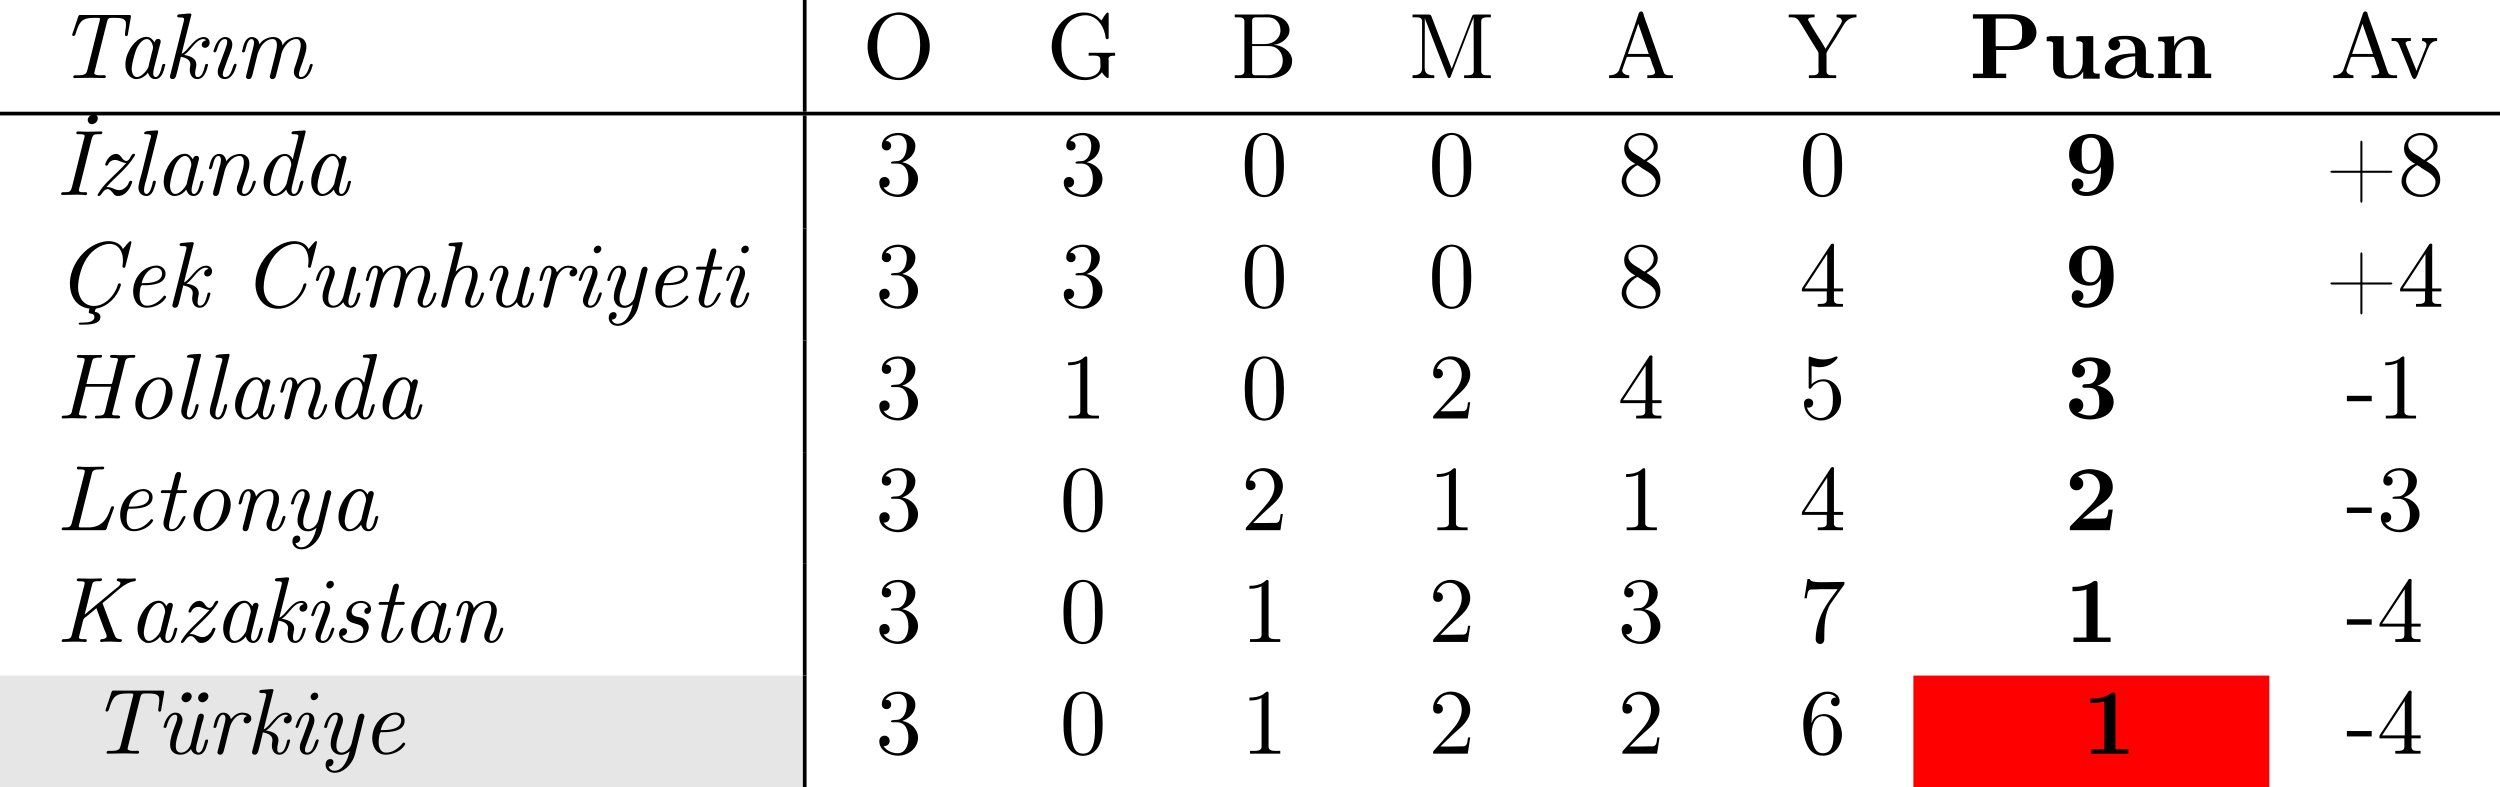 <?xml version="1.0" encoding="UTF-8"?>
<svg xmlns="http://www.w3.org/2000/svg" xmlns:xlink="http://www.w3.org/1999/xlink" width="267.479pt" height="84.238pt" viewBox="0 0 267.479 84.238" version="1.1">
<defs>
<g>
<symbol overflow="visible" id="glyph0-0">
<path style="stroke:none;" d=""/>
</symbol>
<symbol overflow="visible" id="glyph0-1">
<path style="stroke:none;" d="M 2.5 -6.75 C 2.391 -6.703 2.344 -6.453 2.297 -6.312 L 1.875 -5.047 C 1.828 -4.922 1.75 -4.734 1.75 -4.625 C 1.75 -4.547 1.828 -4.516 1.891 -4.516 C 2.094 -4.516 2.156 -4.891 2.203 -5.047 C 2.328 -5.406 2.469 -5.812 2.734 -6.078 C 3.078 -6.406 3.562 -6.453 4 -6.453 L 4.516 -6.453 C 4.609 -6.453 4.719 -6.453 4.719 -6.344 C 4.719 -6.234 4.688 -6.125 4.656 -6.031 L 3.391 -0.953 C 3.266 -0.484 3.219 -0.312 2.281 -0.312 L 2.047 -0.312 C 1.938 -0.312 1.859 -0.234 1.859 -0.141 C 1.859 -0.078 1.891 -0.016 1.969 -0.016 C 2.578 -0.016 3.203 -0.047 3.812 -0.047 C 4.25 -0.047 4.672 -0.016 5.109 -0.016 L 5.172 -0.016 C 5.281 -0.016 5.344 -0.078 5.344 -0.172 C 5.344 -0.312 5.219 -0.328 5.125 -0.328 C 5.062 -0.328 5 -0.312 4.953 -0.312 L 4.75 -0.312 C 4.484 -0.312 4.141 -0.344 4.109 -0.516 L 4.109 -0.531 C 4.109 -0.594 4.141 -0.656 4.141 -0.703 L 5.438 -5.906 C 5.516 -6.172 5.516 -6.453 5.906 -6.453 L 6.453 -6.453 C 6.812 -6.453 7.297 -6.422 7.453 -6.094 C 7.5 -5.984 7.5 -5.828 7.5 -5.688 C 7.5 -5.344 7.391 -4.984 7.391 -4.641 C 7.391 -4.562 7.469 -4.5 7.547 -4.5 C 7.656 -4.5 7.703 -4.609 7.703 -4.703 L 7.969 -6.234 C 7.984 -6.359 8 -6.469 8.031 -6.594 L 8.031 -6.625 C 8.031 -6.75 7.938 -6.766 7.828 -6.766 L 2.547 -6.766 C 2.531 -6.766 2.516 -6.766 2.5 -6.75 Z M 2.5 -6.75 "/>
</symbol>
<symbol overflow="visible" id="glyph0-2">
<path style="stroke:none;" d="M 3.484 -0.594 C 3.641 -0.172 3.844 0.094 4.281 0.094 C 4.969 0.094 5.188 -0.781 5.297 -1.281 C 5.312 -1.312 5.344 -1.391 5.344 -1.438 C 5.344 -1.516 5.266 -1.531 5.188 -1.531 C 5.047 -1.531 5.031 -1.438 5 -1.344 C 4.891 -0.906 4.719 -0.125 4.312 -0.125 C 4.141 -0.125 4.062 -0.312 4.062 -0.469 L 4.062 -0.562 C 4.062 -0.781 4.125 -0.984 4.172 -1.203 L 4.781 -3.594 C 4.812 -3.703 4.844 -3.812 4.859 -3.922 C 4.859 -4.109 4.75 -4.203 4.578 -4.203 C 4.359 -4.203 4.234 -4.031 4.203 -3.828 C 3.984 -4.141 3.766 -4.422 3.344 -4.422 C 2.297 -4.422 1.594 -3.219 1.453 -2.906 C 1.219 -2.469 1.078 -1.969 1.078 -1.469 C 1.078 -0.844 1.281 -0.203 1.969 0.062 C 2.078 0.094 2.172 0.094 2.266 0.094 C 2.719 0.094 3.266 -0.234 3.484 -0.594 Z M 4.031 -3.234 C 4.031 -3.125 3.984 -3.016 3.953 -2.906 L 3.609 -1.516 C 3.578 -1.391 3.562 -1.219 3.5 -1.109 C 3.422 -0.938 3.297 -0.781 3.172 -0.641 L 3.016 -0.484 C 2.844 -0.312 2.578 -0.125 2.312 -0.125 C 1.938 -0.125 1.75 -0.562 1.75 -1.047 C 1.781 -1.422 1.859 -1.781 1.953 -2.141 C 2.109 -2.734 2.266 -3.344 2.688 -3.797 C 2.844 -3.984 3.078 -4.172 3.344 -4.188 L 3.375 -4.188 C 3.812 -4.188 4.031 -3.578 4.031 -3.266 Z M 4.031 -3.234 "/>
</symbol>
<symbol overflow="visible" id="glyph0-3">
<path style="stroke:none;" d="M 1.922 -2.297 C 2.328 -2.203 2.938 -2.047 2.938 -1.469 C 2.938 -1.312 2.891 -1.172 2.875 -1 L 2.875 -0.891 C 2.875 -0.438 3.094 0.094 3.672 0.094 C 4.453 0.094 4.672 -0.844 4.812 -1.328 C 4.812 -1.359 4.828 -1.391 4.828 -1.422 C 4.828 -1.5 4.766 -1.531 4.688 -1.531 C 4.516 -1.531 4.531 -1.453 4.469 -1.219 C 4.359 -0.828 4.203 -0.125 3.719 -0.125 C 3.5 -0.125 3.453 -0.312 3.453 -0.469 L 3.453 -0.562 C 3.453 -0.844 3.547 -1.094 3.578 -1.359 L 3.578 -1.453 C 3.578 -2.047 3.078 -2.297 2.594 -2.422 C 2.484 -2.453 2.359 -2.484 2.25 -2.484 C 2.328 -2.547 2.406 -2.609 2.5 -2.672 C 3.062 -3.141 3.594 -4.188 4.344 -4.188 C 4.453 -4.188 4.547 -4.141 4.625 -4.062 C 4.375 -4.016 4.156 -3.844 4.156 -3.562 C 4.156 -3.406 4.281 -3.25 4.5 -3.25 C 4.797 -3.25 5 -3.516 5 -3.797 C 5 -4.172 4.719 -4.406 4.391 -4.406 C 3.312 -4.406 2.734 -2.938 2 -2.609 C 2.078 -2.953 2.172 -3.281 2.25 -3.625 L 3.016 -6.672 C 3.031 -6.703 3.047 -6.75 3.047 -6.781 L 3.047 -6.812 C 3.031 -6.906 2.969 -6.922 2.891 -6.922 C 2.547 -6.922 2.188 -6.859 1.859 -6.844 C 1.719 -6.828 1.531 -6.844 1.531 -6.641 C 1.531 -6.5 1.688 -6.5 1.859 -6.5 L 1.906 -6.5 C 2.078 -6.5 2.266 -6.484 2.266 -6.328 L 2.266 -6.297 C 2.25 -6.094 2.172 -5.906 2.141 -5.734 L 0.781 -0.312 C 0.766 -0.266 0.75 -0.219 0.75 -0.172 C 0.75 0.016 0.891 0.094 1.031 0.094 C 1.328 0.094 1.391 -0.172 1.453 -0.406 L 1.562 -0.812 C 1.672 -1.312 1.797 -1.797 1.922 -2.297 Z M 1.922 -2.297 "/>
</symbol>
<symbol overflow="visible" id="glyph0-4">
<path style="stroke:none;" d="M 2 -4.406 C 1.344 -4.312 1.016 -3.547 0.875 -3.047 C 0.844 -2.984 0.828 -2.938 0.828 -2.875 C 0.828 -2.797 0.906 -2.766 0.984 -2.766 C 1.297 -2.766 1.266 -4.188 2.078 -4.188 C 2.219 -4.188 2.297 -4.094 2.297 -3.891 C 2.297 -3.672 2.203 -3.391 2.109 -3.156 C 1.938 -2.672 1.75 -2.188 1.578 -1.703 C 1.453 -1.375 1.281 -1.047 1.281 -0.703 C 1.281 -0.297 1.5 0.094 2.047 0.094 L 2.109 0.094 C 2.797 0.047 3.125 -0.781 3.266 -1.281 C 3.281 -1.328 3.297 -1.375 3.297 -1.422 L 3.297 -1.438 C 3.297 -1.5 3.234 -1.547 3.156 -1.547 C 2.812 -1.547 2.875 -0.125 2.047 -0.125 C 1.906 -0.125 1.828 -0.266 1.828 -0.391 C 1.828 -0.641 1.938 -0.906 2.031 -1.141 C 2.203 -1.641 2.391 -2.141 2.578 -2.625 C 2.688 -2.938 2.844 -3.266 2.844 -3.594 C 2.844 -4 2.625 -4.406 2.078 -4.406 Z M 2 -4.406 "/>
</symbol>
<symbol overflow="visible" id="glyph0-5">
<path style="stroke:none;" d="M 5.172 -3.516 L 5.156 -3.516 C 5.141 -4.047 4.719 -4.406 4.203 -4.406 L 4.156 -4.406 C 3.609 -4.406 2.953 -4.094 2.703 -3.625 C 2.641 -3.812 2.625 -3.984 2.484 -4.141 C 2.328 -4.312 2.109 -4.406 1.891 -4.406 C 1.188 -4.406 0.984 -3.547 0.875 -3.047 C 0.859 -3 0.828 -2.938 0.828 -2.875 C 0.828 -2.797 0.891 -2.766 0.984 -2.766 C 1.078 -2.766 1.109 -2.812 1.141 -2.875 C 1.281 -3.312 1.391 -4.188 1.859 -4.188 C 1.891 -4.188 1.922 -4.172 1.969 -4.156 L 2.031 -4.094 C 2.094 -4.016 2.109 -3.906 2.109 -3.812 C 2.109 -3.594 2.047 -3.391 2 -3.188 L 1.312 -0.422 C 1.297 -0.344 1.25 -0.25 1.25 -0.156 C 1.25 0 1.391 0.094 1.547 0.094 C 1.828 0.094 1.891 -0.156 1.953 -0.391 L 2.5 -2.609 C 2.734 -3.328 3.266 -4.188 4.109 -4.188 C 4.484 -4.188 4.562 -3.828 4.562 -3.562 C 4.562 -3.141 4.438 -2.75 4.344 -2.344 L 3.859 -0.406 C 3.844 -0.328 3.797 -0.234 3.797 -0.156 C 3.812 0.016 3.938 0.094 4.094 0.094 L 4.125 0.094 C 4.422 0.047 4.453 -0.234 4.516 -0.484 L 4.969 -2.25 C 5.016 -2.453 5.047 -2.672 5.125 -2.859 C 5.359 -3.422 5.906 -4.188 6.625 -4.188 L 6.703 -4.188 C 7.031 -4.156 7.109 -3.812 7.109 -3.531 L 7.109 -3.422 C 7.016 -2.781 6.812 -2.188 6.609 -1.562 C 6.516 -1.281 6.375 -0.984 6.375 -0.672 L 6.375 -0.594 C 6.406 -0.203 6.719 0.094 7.125 0.094 C 7.766 0.094 8.172 -0.594 8.328 -1.203 C 8.359 -1.25 8.391 -1.344 8.391 -1.422 C 8.391 -1.5 8.344 -1.531 8.266 -1.531 C 8.062 -1.531 8.062 -1.312 8 -1.125 C 7.875 -0.734 7.609 -0.125 7.141 -0.125 L 7.125 -0.125 C 6.984 -0.125 6.938 -0.234 6.922 -0.359 L 6.922 -0.406 C 6.922 -0.594 6.984 -0.781 7.031 -0.953 C 7.234 -1.5 7.438 -2.047 7.594 -2.609 C 7.656 -2.844 7.719 -3.125 7.719 -3.375 C 7.719 -4.031 7.281 -4.406 6.703 -4.406 C 6.125 -4.406 5.406 -4.031 5.172 -3.516 Z M 5.172 -3.516 "/>
</symbol>
<symbol overflow="visible" id="glyph0-6">
<path style="stroke:none;" d="M 2.281 -6.812 C 2.219 -6.781 2.188 -6.703 2.188 -6.641 C 2.188 -6.547 2.25 -6.516 2.359 -6.516 L 2.594 -6.516 C 2.812 -6.516 3.078 -6.5 3.078 -6.344 C 3.078 -6.172 3 -5.984 2.953 -5.812 L 1.75 -0.969 C 1.578 -0.312 1.453 -0.312 0.891 -0.312 L 0.781 -0.312 C 0.688 -0.312 0.562 -0.297 0.562 -0.125 C 0.562 -0.062 0.625 -0.016 0.688 -0.016 C 1.203 -0.016 1.703 -0.047 2.219 -0.047 C 2.484 -0.047 2.766 -0.047 3.047 -0.016 C 3.078 -0.016 3.125 0 3.172 0 C 3.281 0 3.344 -0.078 3.344 -0.188 C 3.344 -0.297 3.266 -0.312 3.172 -0.312 L 2.938 -0.312 C 2.719 -0.312 2.469 -0.328 2.469 -0.484 C 2.469 -0.672 2.547 -0.922 2.609 -1.125 L 3.812 -5.938 C 3.953 -6.484 4.109 -6.516 4.5 -6.516 L 4.75 -6.516 C 4.859 -6.516 4.969 -6.531 4.969 -6.703 C 4.969 -6.766 4.922 -6.812 4.859 -6.812 C 4.344 -6.812 3.844 -6.781 3.328 -6.781 C 3.016 -6.781 2.688 -6.812 2.375 -6.812 C 2.344 -6.812 2.312 -6.812 2.281 -6.812 Z M 3.984 -8.641 C 3.688 -8.609 3.406 -8.328 3.406 -8.031 C 3.406 -7.797 3.578 -7.594 3.844 -7.594 C 4.172 -7.594 4.484 -7.859 4.484 -8.219 C 4.484 -8.484 4.297 -8.641 4.062 -8.641 C 4.031 -8.641 4 -8.641 3.984 -8.641 Z M 3.984 -8.641 "/>
</symbol>
<symbol overflow="visible" id="glyph0-7">
<path style="stroke:none;" d="M 3.688 -3.438 C 3.422 -3.156 3.156 -2.859 2.875 -2.594 C 2.141 -1.859 1.281 -1.156 0.734 -0.234 C 0.703 -0.172 0.625 -0.078 0.625 0 C 0.625 0.062 0.688 0.094 0.766 0.094 C 1.047 0.094 1.203 -0.641 1.703 -0.641 C 2.047 -0.641 2.297 -0.094 2.516 0.031 C 2.609 0.078 2.703 0.094 2.812 0.094 C 3.594 0.094 4.094 -0.688 4.297 -1.312 C 4.312 -1.344 4.328 -1.391 4.328 -1.422 C 4.328 -1.5 4.25 -1.531 4.172 -1.531 L 4.109 -1.531 C 4 -1.5 3.922 -1.203 3.828 -1.062 C 3.625 -0.781 3.297 -0.531 2.938 -0.531 C 2.5 -0.531 2.156 -0.859 1.703 -0.859 L 1.562 -0.859 C 2.516 -1.938 3.734 -2.828 4.5 -4.062 C 4.547 -4.141 4.625 -4.219 4.625 -4.312 L 4.625 -4.344 C 4.609 -4.391 4.547 -4.422 4.484 -4.422 C 4.141 -4.422 4.141 -3.656 3.672 -3.656 L 3.656 -3.656 C 3.234 -3.703 3.156 -4.375 2.656 -4.406 L 2.594 -4.406 C 2.016 -4.406 1.594 -3.812 1.453 -3.344 C 1.453 -3.312 1.438 -3.297 1.438 -3.266 C 1.438 -3.188 1.5 -3.156 1.578 -3.156 C 1.75 -3.156 1.75 -3.312 1.812 -3.406 C 1.953 -3.625 2.219 -3.766 2.469 -3.766 C 2.891 -3.766 3.25 -3.438 3.688 -3.438 Z M 3.688 -3.438 "/>
</symbol>
<symbol overflow="visible" id="glyph0-8">
<path style="stroke:none;" d="M 2.859 -6.922 C 2.281 -6.875 1.531 -6.906 1.531 -6.641 C 1.531 -6.562 1.562 -6.516 1.672 -6.516 L 1.797 -6.516 C 1.984 -6.516 2.266 -6.5 2.266 -6.328 C 2.266 -6.156 2.156 -5.906 2.109 -5.703 L 1.281 -2.359 C 1.141 -1.828 0.922 -1.219 0.922 -0.75 C 0.938 -0.328 1.219 0.094 1.781 0.094 L 1.844 0.094 C 2.297 0.047 2.5 -0.422 2.625 -0.812 L 2.688 -1.016 C 2.719 -1.141 2.781 -1.312 2.781 -1.422 L 2.781 -1.453 C 2.766 -1.516 2.703 -1.547 2.625 -1.547 C 2.438 -1.547 2.438 -1.297 2.406 -1.141 C 2.297 -0.781 2.125 -0.125 1.766 -0.125 C 1.641 -0.125 1.516 -0.266 1.516 -0.484 C 1.516 -0.922 1.688 -1.391 1.797 -1.797 L 2.984 -6.562 C 3 -6.625 3.031 -6.719 3.031 -6.797 C 3.031 -6.859 3.016 -6.922 2.938 -6.922 Z M 2.859 -6.922 "/>
</symbol>
<symbol overflow="visible" id="glyph0-9">
<path style="stroke:none;" d="M 2.703 -3.625 C 2.609 -3.922 2.5 -4.406 1.938 -4.406 C 1.156 -4.406 0.984 -3.547 0.859 -3.016 C 0.844 -2.984 0.828 -2.938 0.828 -2.891 C 0.828 -2.812 0.891 -2.766 0.984 -2.766 C 1.328 -2.766 1.219 -4.188 1.859 -4.188 C 2.031 -4.188 2.078 -4 2.109 -3.875 L 2.109 -3.781 C 2.109 -3.453 2 -3.125 1.906 -2.812 L 1.453 -0.984 C 1.391 -0.734 1.266 -0.406 1.266 -0.156 C 1.266 -0.031 1.359 0.094 1.531 0.094 C 1.828 0.094 1.891 -0.141 1.938 -0.359 L 2.5 -2.562 C 2.672 -3.281 3.281 -4.172 4.094 -4.188 L 4.125 -4.188 C 4.469 -4.188 4.562 -3.812 4.562 -3.547 C 4.562 -2.859 4.25 -2.109 4.016 -1.453 C 3.922 -1.188 3.812 -0.938 3.812 -0.672 C 3.812 -0.188 4.172 0.094 4.562 0.094 C 5.297 0.094 5.656 -0.734 5.812 -1.281 C 5.828 -1.312 5.844 -1.359 5.844 -1.422 L 5.844 -1.438 C 5.844 -1.5 5.766 -1.547 5.688 -1.547 C 5.516 -1.547 5.469 -1.203 5.422 -1.047 C 5.297 -0.688 5.047 -0.125 4.594 -0.125 C 4.406 -0.125 4.375 -0.266 4.375 -0.406 C 4.375 -0.516 4.406 -0.594 4.406 -0.672 L 4.438 -0.797 C 4.641 -1.422 4.875 -2.016 5.047 -2.641 C 5.109 -2.875 5.156 -3.125 5.156 -3.375 C 5.156 -4.047 4.719 -4.406 4.172 -4.406 C 3.625 -4.406 2.969 -4.109 2.703 -3.625 Z M 2.703 -3.625 "/>
</symbol>
<symbol overflow="visible" id="glyph0-10">
<path style="stroke:none;" d="M 4.203 -3.844 C 4.141 -3.891 4.109 -3.969 4.078 -4.031 C 3.891 -4.281 3.641 -4.406 3.344 -4.406 C 2.828 -4.406 2.344 -4.062 2.047 -3.766 C 1.453 -3.156 1.078 -2.281 1.078 -1.453 C 1.078 -0.844 1.281 -0.203 1.969 0.062 C 2.078 0.094 2.172 0.094 2.266 0.094 C 2.719 0.094 3.266 -0.234 3.484 -0.594 C 3.641 -0.172 3.844 0.094 4.281 0.094 C 4.969 0.094 5.188 -0.781 5.297 -1.281 C 5.312 -1.312 5.344 -1.391 5.344 -1.438 C 5.344 -1.5 5.281 -1.547 5.203 -1.547 C 4.812 -1.547 4.953 -0.125 4.312 -0.125 C 4.125 -0.125 4.062 -0.328 4.062 -0.516 C 4.062 -0.781 4.141 -1.031 4.203 -1.297 L 5.547 -6.641 C 5.547 -6.688 5.578 -6.75 5.578 -6.812 C 5.578 -6.891 5.5 -6.922 5.422 -6.922 C 5.359 -6.922 5.297 -6.906 5.266 -6.906 C 4.969 -6.875 4.672 -6.859 4.375 -6.844 C 4.25 -6.828 4.062 -6.844 4.062 -6.656 C 4.062 -6.562 4.109 -6.516 4.234 -6.516 L 4.359 -6.516 C 4.531 -6.516 4.797 -6.5 4.797 -6.344 L 4.797 -6.312 C 4.797 -6.234 4.766 -6.141 4.75 -6.062 L 4.344 -4.469 C 4.297 -4.25 4.234 -4.047 4.203 -3.844 Z M 4.031 -3.234 C 4.031 -3.125 3.984 -3.016 3.953 -2.922 L 3.609 -1.516 C 3.531 -1.125 3.406 -0.922 3.172 -0.641 L 3.016 -0.484 C 2.859 -0.328 2.578 -0.125 2.312 -0.125 C 2 -0.125 1.75 -0.453 1.75 -1.031 C 1.766 -1.406 1.859 -1.766 1.938 -2.125 C 2.141 -2.906 2.547 -4.156 3.344 -4.188 L 3.375 -4.188 C 3.812 -4.188 4.031 -3.594 4.031 -3.281 Z M 4.031 -3.234 "/>
</symbol>
<symbol overflow="visible" id="glyph0-11">
<path style="stroke:none;" d="M 3.594 0.188 C 3.562 0.312 3.516 0.484 3.516 0.594 C 3.516 0.797 4.125 0.625 4.125 1.062 C 4.125 1.641 3.297 1.672 3.047 1.672 C 2.984 1.672 2.906 1.688 2.844 1.688 L 2.641 1.688 C 2.578 1.688 2.438 1.688 2.438 1.797 C 2.438 1.906 2.562 1.906 2.625 1.906 L 2.734 1.906 C 3.578 1.906 4.766 1.891 4.766 1.062 C 4.766 0.75 4.453 0.562 4.172 0.531 C 4.188 0.375 4.203 0.219 4.359 0.172 C 5.547 -0.016 6.594 -1.109 6.922 -2.234 C 6.938 -2.281 6.953 -2.328 6.953 -2.391 C 6.953 -2.469 6.891 -2.516 6.812 -2.516 C 6.641 -2.516 6.625 -2.375 6.594 -2.25 C 6.297 -1.266 5.281 -0.094 4.078 -0.094 C 2.938 -0.094 2.375 -1.078 2.375 -2.062 C 2.375 -2.328 2.406 -2.578 2.438 -2.844 C 2.656 -4.141 3.203 -5.5 4.344 -6.25 C 4.75 -6.531 5.25 -6.734 5.766 -6.734 C 6.766 -6.734 7.172 -5.812 7.172 -5.031 C 7.172 -4.844 7.172 -4.672 7.141 -4.5 C 7.141 -4.453 7.125 -4.359 7.125 -4.312 C 7.125 -4.203 7.203 -4.188 7.281 -4.188 L 7.344 -4.188 C 7.422 -4.203 7.438 -4.312 7.453 -4.391 L 8 -6.531 C 8.031 -6.656 8.062 -6.781 8.078 -6.891 L 8.078 -6.922 C 8.078 -6.969 8.062 -7.031 7.984 -7.031 C 7.812 -7.031 7.422 -6.453 7.172 -6.188 C 6.953 -6.766 6.234 -7.031 5.672 -7.031 C 4.797 -7.031 3.984 -6.625 3.375 -6.156 C 2.266 -5.281 1.5 -3.875 1.5 -2.469 C 1.5 -1.328 2.047 0 3.594 0.188 Z M 3.594 0.188 "/>
</symbol>
<symbol overflow="visible" id="glyph0-12">
<path style="stroke:none;" d="M 3.484 -4.406 C 2.125 -4.266 1.141 -3.047 1.141 -1.641 C 1.141 -0.891 1.5 0.094 2.594 0.094 C 3.344 0.094 4.234 -0.297 4.625 -0.953 C 4.656 -0.984 4.672 -1.016 4.672 -1.047 C 4.672 -1.109 4.594 -1.203 4.5 -1.203 C 4.422 -1.203 4.359 -1.094 4.312 -1.031 C 3.875 -0.531 3.297 -0.125 2.609 -0.125 C 2.031 -0.125 1.828 -0.703 1.828 -1.203 C 1.828 -1.688 1.922 -2.328 2.109 -2.328 C 2.141 -2.328 2.203 -2.312 2.234 -2.312 C 3.156 -2.312 4.609 -2.406 4.609 -3.562 C 4.609 -4.109 4.109 -4.422 3.609 -4.422 C 3.562 -4.422 3.516 -4.406 3.484 -4.406 Z M 2.047 -2.531 C 2.219 -3.281 2.797 -4.188 3.594 -4.188 C 4 -4.188 4.234 -3.891 4.234 -3.578 C 4.234 -2.547 2.734 -2.531 2.047 -2.531 Z M 2.047 -2.531 "/>
</symbol>
<symbol overflow="visible" id="glyph0-13">
<path style="stroke:none;" d="M 7.172 -6.188 C 6.938 -6.766 6.25 -7.031 5.656 -7.031 C 4.656 -7.031 3.656 -6.469 2.969 -5.781 C 2.109 -4.922 1.5 -3.688 1.5 -2.438 C 1.5 -1.203 2.234 0.203 3.891 0.203 C 5.219 0.203 6.312 -0.781 6.812 -1.938 L 6.922 -2.266 C 6.938 -2.312 6.953 -2.375 6.953 -2.422 C 6.953 -2.5 6.891 -2.516 6.812 -2.516 C 6.594 -2.516 6.594 -2.203 6.516 -2.031 C 6.156 -1.062 5.172 -0.094 4.062 -0.094 C 3.016 -0.094 2.375 -1 2.375 -2.047 C 2.375 -3.516 3.047 -5.375 4.359 -6.266 C 4.75 -6.516 5.25 -6.734 5.734 -6.734 C 6.797 -6.734 7.172 -5.781 7.172 -4.969 C 7.172 -4.812 7.172 -4.641 7.141 -4.484 C 7.141 -4.438 7.125 -4.359 7.125 -4.312 C 7.125 -4.203 7.203 -4.188 7.281 -4.188 L 7.344 -4.188 C 7.422 -4.203 7.438 -4.312 7.453 -4.391 L 8 -6.531 C 8.031 -6.656 8.062 -6.781 8.078 -6.891 L 8.078 -6.922 C 8.078 -6.969 8.062 -7.031 7.984 -7.031 C 7.812 -7.031 7.422 -6.453 7.172 -6.188 Z M 7.172 -6.188 "/>
</symbol>
<symbol overflow="visible" id="glyph0-14">
<path style="stroke:none;" d="M 3.766 -0.5 C 3.891 -0.141 4.172 0.094 4.562 0.094 C 5.141 0.094 5.344 -0.516 5.484 -0.969 L 5.578 -1.297 C 5.578 -1.328 5.594 -1.391 5.594 -1.422 L 5.594 -1.453 C 5.578 -1.516 5.516 -1.531 5.469 -1.531 C 5.25 -1.531 5.25 -1.281 5.203 -1.125 C 5.109 -0.766 4.938 -0.125 4.578 -0.125 C 4.359 -0.125 4.312 -0.391 4.312 -0.531 C 4.312 -0.859 4.422 -1.172 4.5 -1.469 L 4.938 -3.234 C 5.016 -3.484 5.141 -3.797 5.141 -4.031 C 5.141 -4.188 5.016 -4.297 4.859 -4.297 C 4.594 -4.297 4.531 -4.078 4.453 -3.859 L 3.781 -1.141 C 3.656 -0.672 3.266 -0.125 2.703 -0.125 L 2.656 -0.125 C 2.25 -0.203 2.156 -0.516 2.156 -0.875 C 2.156 -1.547 2.422 -2.219 2.656 -2.844 C 2.734 -3.094 2.859 -3.375 2.859 -3.641 C 2.859 -3.703 2.844 -3.781 2.828 -3.859 L 2.734 -4.062 C 2.609 -4.312 2.359 -4.406 2.109 -4.406 C 1.406 -4.406 0.984 -3.562 0.875 -3.031 C 0.844 -2.984 0.828 -2.922 0.828 -2.875 C 0.844 -2.797 0.922 -2.766 0.984 -2.766 C 1.188 -2.766 1.172 -3.062 1.25 -3.234 C 1.359 -3.594 1.625 -4.188 2.078 -4.188 C 2.25 -4.188 2.297 -4.047 2.297 -3.891 C 2.297 -3.578 2.156 -3.25 2.047 -2.953 C 1.828 -2.359 1.547 -1.719 1.547 -1.078 C 1.547 -0.344 2 0.094 2.641 0.094 C 3.125 0.094 3.484 -0.141 3.766 -0.5 Z M 3.766 -0.5 "/>
</symbol>
<symbol overflow="visible" id="glyph0-15">
<path style="stroke:none;" d="M 2.297 -3.766 C 2.328 -3.953 2.375 -4.141 2.438 -4.328 L 2.969 -6.484 C 2.984 -6.594 3.047 -6.719 3.047 -6.812 C 3.047 -6.875 3 -6.922 2.922 -6.922 C 2.844 -6.922 2.75 -6.906 2.672 -6.906 C 2.391 -6.875 2.109 -6.859 1.828 -6.844 C 1.688 -6.812 1.531 -6.828 1.531 -6.625 C 1.562 -6.375 2.266 -6.625 2.266 -6.344 C 2.266 -6.125 2.172 -5.875 2.109 -5.656 L 1.062 -1.438 C 0.953 -1.047 0.859 -0.672 0.766 -0.281 C 0.75 -0.25 0.75 -0.203 0.75 -0.172 C 0.75 -0.047 0.828 0.094 1.031 0.094 C 1.312 0.094 1.391 -0.141 1.453 -0.406 L 2 -2.578 C 2.188 -3.344 2.812 -4.188 3.562 -4.188 L 3.578 -4.188 C 3.969 -4.188 4.047 -3.844 4.047 -3.562 C 4.047 -2.891 3.766 -2.203 3.547 -1.578 C 3.453 -1.281 3.312 -0.984 3.312 -0.656 L 3.312 -0.625 C 3.312 -0.203 3.656 0.094 4.062 0.094 C 4.812 0.094 5.188 -0.812 5.328 -1.375 C 5.328 -1.391 5.344 -1.406 5.344 -1.422 C 5.344 -1.5 5.266 -1.547 5.188 -1.547 C 5 -1.547 5 -1.312 4.953 -1.188 C 4.828 -0.766 4.562 -0.125 4.094 -0.125 C 3.938 -0.125 3.875 -0.234 3.875 -0.375 C 3.875 -0.688 4 -0.984 4.094 -1.25 C 4.234 -1.672 4.391 -2.078 4.5 -2.516 C 4.578 -2.781 4.656 -3.062 4.656 -3.344 C 4.656 -4.094 4.188 -4.406 3.625 -4.406 C 3.062 -4.406 2.656 -4.141 2.297 -3.766 Z M 2.297 -3.766 "/>
</symbol>
<symbol overflow="visible" id="glyph0-16">
<path style="stroke:none;" d="M 4.422 -4.031 C 4.203 -3.984 4.047 -3.797 4.047 -3.578 C 4.047 -3.406 4.156 -3.25 4.375 -3.25 C 4.672 -3.25 4.875 -3.516 4.875 -3.781 C 4.875 -4.281 4.25 -4.406 3.922 -4.406 C 3.406 -4.406 3.078 -4.141 2.688 -3.703 C 2.609 -4.109 2.297 -4.406 1.875 -4.406 C 1.141 -4.406 0.953 -3.422 0.859 -3.016 C 0.844 -2.969 0.828 -2.922 0.828 -2.875 C 0.828 -2.797 0.891 -2.766 0.953 -2.766 C 1.156 -2.766 1.141 -2.922 1.188 -3.078 C 1.312 -3.469 1.453 -4.188 1.844 -4.188 C 1.891 -4.188 1.938 -4.172 1.969 -4.141 L 2.031 -4.094 C 2.094 -4 2.109 -3.891 2.109 -3.797 C 2.109 -3.594 2.047 -3.375 2 -3.172 L 1.312 -0.422 C 1.297 -0.344 1.25 -0.25 1.25 -0.156 C 1.25 -0.016 1.375 0.094 1.531 0.094 C 1.828 0.094 1.875 -0.125 1.953 -0.391 L 2.531 -2.688 C 2.688 -3.344 3.156 -4.109 3.797 -4.188 L 3.875 -4.188 C 4.062 -4.188 4.281 -4.141 4.422 -4.031 Z M 4.422 -4.031 "/>
</symbol>
<symbol overflow="visible" id="glyph0-17">
<path style="stroke:none;" d="M 2 -4.406 C 1.344 -4.312 1.016 -3.547 0.875 -3.047 C 0.844 -2.984 0.828 -2.938 0.828 -2.875 C 0.828 -2.797 0.906 -2.766 0.984 -2.766 C 1.297 -2.766 1.266 -4.188 2.078 -4.188 C 2.219 -4.188 2.297 -4.094 2.297 -3.891 C 2.297 -3.672 2.203 -3.391 2.109 -3.156 C 1.938 -2.672 1.75 -2.188 1.578 -1.703 C 1.453 -1.375 1.281 -1.047 1.281 -0.703 C 1.281 -0.297 1.5 0.094 2.047 0.094 L 2.109 0.094 C 2.797 0.047 3.125 -0.781 3.266 -1.281 C 3.281 -1.328 3.297 -1.375 3.297 -1.422 L 3.297 -1.438 C 3.297 -1.5 3.234 -1.547 3.156 -1.547 C 2.812 -1.547 2.875 -0.125 2.047 -0.125 C 1.906 -0.125 1.828 -0.266 1.828 -0.391 C 1.828 -0.641 1.938 -0.906 2.031 -1.141 C 2.203 -1.641 2.391 -2.141 2.578 -2.625 C 2.688 -2.938 2.844 -3.266 2.844 -3.594 C 2.844 -4 2.625 -4.406 2.078 -4.406 Z M 2.844 -6.547 C 2.625 -6.516 2.438 -6.312 2.438 -6.078 C 2.438 -5.891 2.578 -5.734 2.766 -5.734 C 3.016 -5.734 3.25 -5.969 3.25 -6.203 C 3.25 -6.406 3.109 -6.547 2.922 -6.547 C 2.906 -6.547 2.875 -6.547 2.844 -6.547 Z M 2.844 -6.547 "/>
</symbol>
<symbol overflow="visible" id="glyph0-18">
<path style="stroke:none;" d="M 3.562 -0.266 C 3.375 0.578 2.891 1.812 1.922 1.812 C 1.672 1.812 1.406 1.688 1.312 1.359 L 1.359 1.359 C 1.609 1.359 1.828 1.141 1.828 0.891 C 1.828 0.734 1.75 0.594 1.562 0.562 L 1.516 0.562 C 1.125 0.562 0.984 0.875 0.984 1.172 C 0.984 1.75 1.469 2.031 1.938 2.031 C 2.906 2.031 3.688 1.203 4.031 0.359 C 4.172 -0.016 4.234 -0.406 4.344 -0.797 L 5.078 -3.766 C 5.109 -3.844 5.141 -3.953 5.141 -4.031 C 5.141 -4.188 5.016 -4.297 4.859 -4.297 C 4.609 -4.297 4.516 -4.078 4.453 -3.875 L 3.781 -1.141 C 3.656 -0.641 3.281 -0.203 2.75 -0.125 C 2.266 -0.125 2.141 -0.484 2.141 -0.875 C 2.141 -1.5 2.391 -2.141 2.609 -2.734 C 2.703 -3.016 2.844 -3.297 2.844 -3.609 C 2.844 -4 2.625 -4.406 2.078 -4.406 C 1.359 -4.406 1 -3.516 0.859 -3 C 0.844 -2.969 0.828 -2.922 0.828 -2.875 C 0.828 -2.812 0.891 -2.766 0.984 -2.766 C 1.203 -2.766 1.172 -3.031 1.219 -3.188 C 1.359 -3.594 1.609 -4.188 2.078 -4.188 C 2.25 -4.188 2.297 -4.031 2.297 -3.906 C 2.297 -3.625 2.156 -3.297 2.062 -3.047 C 1.828 -2.406 1.531 -1.719 1.531 -1.047 C 1.531 -0.375 1.969 0.109 2.656 0.109 C 2.984 0.109 3.312 -0.047 3.562 -0.266 Z M 3.562 -0.266 "/>
</symbol>
<symbol overflow="visible" id="glyph0-19">
<path style="stroke:none;" d="M 1.938 -3.984 C 1.891 -3.703 1.797 -3.406 1.734 -3.125 L 1.328 -1.484 C 1.266 -1.281 1.203 -1.062 1.188 -0.859 L 1.188 -0.812 C 1.188 -0.359 1.469 0.094 2.031 0.094 C 2.812 0.094 3.266 -0.75 3.5 -1.281 C 3.531 -1.312 3.547 -1.391 3.547 -1.438 L 3.547 -1.453 C 3.531 -1.516 3.484 -1.531 3.422 -1.531 C 3.062 -1.531 2.938 -0.125 2.062 -0.125 C 1.828 -0.125 1.781 -0.312 1.781 -0.5 L 1.781 -0.562 C 1.797 -0.75 1.828 -0.938 1.875 -1.109 L 2.516 -3.719 C 2.547 -3.812 2.547 -3.984 2.688 -3.984 L 3.391 -3.984 C 3.422 -3.984 3.484 -3.984 3.531 -3.984 C 3.641 -3.984 3.703 -4.031 3.703 -4.156 C 3.703 -4.266 3.641 -4.312 3.516 -4.312 C 3.438 -4.312 3.375 -4.297 3.297 -4.297 L 2.672 -4.297 C 2.75 -4.672 2.859 -5.047 2.953 -5.438 L 3.047 -5.766 C 3.047 -5.828 3.078 -5.906 3.078 -5.969 C 3.078 -6.172 2.969 -6.25 2.828 -6.25 C 2.5 -6.25 2.438 -5.938 2.375 -5.672 L 2.062 -4.469 C 2.047 -4.391 2.047 -4.281 1.906 -4.281 C 1.859 -4.281 1.797 -4.297 1.781 -4.297 L 1.141 -4.297 C 1 -4.297 0.906 -4.25 0.906 -4.109 L 0.906 -4.078 C 0.922 -4 1 -3.984 1.078 -3.984 Z M 1.938 -3.984 "/>
</symbol>
<symbol overflow="visible" id="glyph0-20">
<path style="stroke:none;" d="M 3.188 -3.406 L 5.906 -3.406 C 5.875 -3.156 5.797 -2.922 5.734 -2.688 L 5.266 -0.781 C 5.156 -0.453 5.109 -0.312 4.5 -0.312 L 4.359 -0.312 C 4.25 -0.312 4.172 -0.281 4.172 -0.125 C 4.172 -0.062 4.234 -0.016 4.312 -0.016 C 4.344 -0.016 4.359 -0.016 4.391 -0.016 L 4.578 -0.016 C 4.781 -0.016 4.984 -0.047 5.188 -0.047 C 5.672 -0.047 6.156 -0.047 6.656 -0.016 C 6.766 -0.016 6.875 -0.047 6.875 -0.172 C 6.875 -0.312 6.703 -0.344 6.516 -0.344 L 6.391 -0.344 C 6.203 -0.344 6.016 -0.344 6.016 -0.5 L 6.016 -0.516 C 6.031 -0.594 6.047 -0.672 6.078 -0.75 L 7.328 -5.766 C 7.453 -6.234 7.375 -6.516 8.172 -6.516 C 8.203 -6.516 8.25 -6.5 8.297 -6.5 C 8.422 -6.5 8.5 -6.578 8.5 -6.688 C 8.5 -6.766 8.438 -6.812 8.359 -6.812 C 8.062 -6.812 7.766 -6.781 7.469 -6.781 L 7.016 -6.781 C 6.781 -6.781 6.547 -6.781 6.312 -6.812 L 6.125 -6.812 C 6.078 -6.812 6.031 -6.812 5.984 -6.812 C 5.875 -6.812 5.797 -6.781 5.797 -6.625 C 5.828 -6.359 6.641 -6.625 6.641 -6.344 C 6.641 -6.188 6.562 -5.984 6.516 -5.828 L 6.047 -3.891 C 6.016 -3.812 6.016 -3.703 5.891 -3.703 C 5.859 -3.703 5.812 -3.703 5.797 -3.703 L 3.266 -3.703 C 3.328 -3.922 3.375 -4.141 3.422 -4.344 L 3.844 -6.016 C 3.875 -6.109 3.891 -6.234 3.938 -6.312 C 4.031 -6.484 4.312 -6.516 4.516 -6.516 L 4.734 -6.516 C 4.828 -6.516 4.938 -6.531 4.938 -6.703 C 4.938 -6.766 4.891 -6.812 4.828 -6.812 C 4.672 -6.812 4.531 -6.797 4.375 -6.797 L 2.812 -6.797 C 2.688 -6.812 2.547 -6.812 2.422 -6.812 C 2.328 -6.812 2.25 -6.766 2.25 -6.641 C 2.25 -6.5 2.422 -6.5 2.625 -6.5 L 2.656 -6.5 C 2.875 -6.5 3.078 -6.484 3.078 -6.328 L 3.078 -6.297 C 3.062 -6.094 2.984 -5.891 2.938 -5.688 L 1.797 -1.141 C 1.672 -0.625 1.75 -0.312 0.891 -0.312 L 0.844 -0.312 C 0.734 -0.312 0.625 -0.297 0.625 -0.156 C 0.625 -0.062 0.672 -0.016 0.75 -0.016 C 1.062 -0.016 1.359 -0.047 1.672 -0.047 C 1.906 -0.047 2.141 -0.047 2.375 -0.031 L 2.734 -0.031 C 2.859 -0.016 3 -0.016 3.125 -0.016 C 3.234 -0.016 3.312 -0.062 3.312 -0.172 C 3.312 -0.484 2.469 -0.172 2.469 -0.5 C 2.469 -0.594 2.516 -0.703 2.531 -0.781 L 3.125 -3.125 C 3.141 -3.203 3.172 -3.312 3.188 -3.406 Z M 3.188 -3.406 "/>
</symbol>
<symbol overflow="visible" id="glyph0-21">
<path style="stroke:none;" d="M 3.484 -4.406 C 2.125 -4.25 1.094 -2.828 1.094 -1.562 C 1.094 -0.766 1.5 0.094 2.547 0.094 L 2.656 0.094 C 4.016 -0.016 5.078 -1.484 5.078 -2.766 C 5.078 -3.562 4.609 -4.406 3.594 -4.406 Z M 4.359 -3.078 C 4.344 -2.703 4.266 -2.344 4.172 -1.984 C 3.969 -1.234 3.562 -0.281 2.609 -0.125 C 2 -0.125 1.797 -0.672 1.797 -1.172 L 1.797 -1.281 C 1.812 -1.578 1.891 -1.859 1.953 -2.156 C 2.109 -2.781 2.344 -3.406 2.844 -3.844 C 3.047 -4.031 3.312 -4.188 3.609 -4.188 L 3.641 -4.188 C 4.172 -4.188 4.375 -3.578 4.375 -3.188 C 4.375 -3.141 4.359 -3.109 4.359 -3.078 Z M 4.359 -3.078 "/>
</symbol>
<symbol overflow="visible" id="glyph0-22">
<path style="stroke:none;" d="M 2.328 -6.812 C 2.281 -6.781 2.25 -6.703 2.25 -6.641 C 2.25 -6.531 2.328 -6.516 2.438 -6.516 L 2.656 -6.516 C 2.828 -6.516 3.078 -6.5 3.094 -6.359 C 3.094 -6.125 2.984 -5.859 2.938 -5.641 L 1.719 -0.844 C 1.609 -0.375 1.422 -0.312 1.078 -0.312 L 0.812 -0.312 C 0.703 -0.312 0.625 -0.266 0.625 -0.156 C 0.625 -0.047 0.672 -0.016 0.766 -0.016 L 5.234 -0.016 C 5.438 -0.016 5.5 -0.375 5.547 -0.562 C 5.719 -1.031 5.891 -1.5 6.062 -1.969 C 6.109 -2.125 6.219 -2.328 6.219 -2.469 C 6.219 -2.547 6.156 -2.578 6.078 -2.578 C 5.875 -2.578 5.859 -2.328 5.797 -2.188 C 5.438 -1.078 4.766 -0.312 3.5 -0.312 L 2.641 -0.312 C 2.547 -0.312 2.453 -0.328 2.453 -0.438 C 2.453 -0.562 2.516 -0.719 2.547 -0.844 L 3.781 -5.797 C 3.812 -5.938 3.844 -6.109 3.906 -6.25 C 4.031 -6.484 4.359 -6.516 4.609 -6.516 L 4.938 -6.516 C 5.047 -6.516 5.172 -6.531 5.172 -6.703 L 5.172 -6.719 C 5.172 -6.781 5.109 -6.812 5.047 -6.812 C 4.484 -6.812 3.906 -6.781 3.344 -6.781 C 3.078 -6.781 2.812 -6.781 2.547 -6.812 C 2.516 -6.812 2.469 -6.828 2.422 -6.828 C 2.391 -6.828 2.359 -6.812 2.328 -6.812 Z M 2.328 -6.812 "/>
</symbol>
<symbol overflow="visible" id="glyph0-23">
<path style="stroke:none;" d="M 4.344 -3.625 C 4.406 -3.375 4.531 -3.125 4.609 -2.875 C 4.781 -2.438 4.938 -1.984 5.109 -1.531 L 5.328 -1 C 5.359 -0.891 5.438 -0.75 5.438 -0.641 C 5.438 -0.406 5.172 -0.344 5 -0.312 L 4.922 -0.312 C 4.812 -0.312 4.734 -0.266 4.734 -0.141 C 4.734 -0.016 4.812 -0.016 4.891 -0.016 L 4.938 -0.016 C 5.109 -0.047 5.312 -0.047 5.516 -0.047 L 5.984 -0.047 C 6.203 -0.047 6.438 -0.031 6.672 -0.016 L 6.797 -0.016 C 6.828 -0.016 6.859 -0.016 6.891 -0.016 C 6.969 -0.016 7.062 -0.047 7.062 -0.203 C 7.062 -0.312 6.984 -0.312 6.891 -0.312 L 6.828 -0.312 C 6.547 -0.359 6.406 -0.375 6.203 -0.938 L 5.078 -3.922 C 5.047 -3.984 5 -4.094 5 -4.141 C 5 -4.172 5.047 -4.219 5.078 -4.25 L 5.703 -4.75 C 6.453 -5.391 7.359 -6.312 8.234 -6.484 C 8.359 -6.516 8.562 -6.469 8.562 -6.688 C 8.562 -6.75 8.531 -6.812 8.469 -6.812 C 8.297 -6.812 8.156 -6.781 8 -6.781 L 7.828 -6.781 C 7.688 -6.781 7.547 -6.781 7.422 -6.797 L 7.094 -6.797 C 6.969 -6.812 6.859 -6.812 6.734 -6.812 L 6.688 -6.812 C 6.594 -6.812 6.516 -6.75 6.516 -6.641 C 6.516 -6.422 6.906 -6.562 6.906 -6.312 C 6.906 -6.047 6.516 -5.797 6.297 -5.625 C 5.5 -4.953 4.688 -4.281 3.891 -3.625 C 3.625 -3.391 3.344 -3.156 3.078 -2.938 C 3.281 -3.703 3.453 -4.469 3.641 -5.219 L 3.812 -5.891 C 3.844 -6.016 3.875 -6.156 3.922 -6.281 C 4 -6.5 4.312 -6.516 4.531 -6.516 L 4.719 -6.516 C 4.828 -6.516 4.938 -6.547 4.938 -6.688 C 4.938 -6.766 4.906 -6.812 4.828 -6.812 C 4.484 -6.812 4.125 -6.781 3.781 -6.781 C 3.578 -6.781 3.375 -6.781 3.188 -6.797 L 2.812 -6.797 C 2.688 -6.812 2.547 -6.812 2.422 -6.812 C 2.312 -6.812 2.234 -6.734 2.234 -6.625 C 2.234 -6.375 3.078 -6.641 3.078 -6.344 L 3.078 -6.297 C 3.062 -6.094 2.984 -5.891 2.938 -5.688 L 1.797 -1.141 C 1.688 -0.75 1.719 -0.391 1.281 -0.344 C 1.172 -0.328 1.047 -0.312 0.922 -0.312 L 0.828 -0.312 C 0.703 -0.312 0.625 -0.266 0.625 -0.141 L 0.625 -0.125 C 0.625 -0.047 0.672 -0.016 0.734 -0.016 C 1.141 -0.016 1.547 -0.047 1.938 -0.047 C 2.312 -0.047 2.703 -0.047 3.078 -0.016 L 3.125 -0.016 C 3.234 -0.016 3.312 -0.047 3.312 -0.172 C 3.312 -0.281 3.234 -0.312 3.156 -0.312 L 2.938 -0.312 C 2.719 -0.312 2.469 -0.328 2.469 -0.5 C 2.469 -0.562 2.5 -0.625 2.5 -0.656 C 2.562 -0.906 2.625 -1.172 2.688 -1.422 L 2.922 -2.344 C 2.984 -2.578 3.234 -2.719 3.406 -2.844 C 3.719 -3.094 4.031 -3.359 4.344 -3.625 Z M 4.344 -3.625 "/>
</symbol>
<symbol overflow="visible" id="glyph0-24">
<path style="stroke:none;" d="M 1.094 -0.672 C 1.359 -0.672 1.609 -0.891 1.609 -1.156 C 1.609 -1.359 1.453 -1.484 1.266 -1.484 C 0.922 -1.484 0.75 -1.172 0.75 -0.875 C 0.75 -0.156 1.469 0.094 2.031 0.094 C 2.797 0.094 3.516 -0.234 3.812 -1.062 C 3.875 -1.219 3.922 -1.391 3.922 -1.578 L 3.922 -1.656 C 3.875 -2.078 3.625 -2.406 3.234 -2.578 C 2.781 -2.75 2.094 -2.641 2.094 -3.312 C 2.141 -3.812 2.578 -4.188 3.094 -4.188 C 3.422 -4.188 3.766 -4.031 3.844 -3.703 C 3.625 -3.672 3.453 -3.516 3.453 -3.281 C 3.453 -3.125 3.562 -3.016 3.734 -3.016 C 4.016 -3.016 4.172 -3.281 4.172 -3.531 C 4.172 -4.141 3.594 -4.406 3.094 -4.406 C 2.297 -4.406 1.531 -3.812 1.531 -2.922 C 1.531 -1.609 3.344 -2.297 3.344 -1.234 C 3.344 -0.516 2.656 -0.125 2.078 -0.125 C 1.703 -0.125 1.203 -0.266 1.094 -0.672 Z M 1.094 -0.672 "/>
</symbol>
<symbol overflow="visible" id="glyph0-25">
<path style="stroke:none;" d="M 3.766 -0.5 C 3.891 -0.141 4.172 0.094 4.562 0.094 C 5.141 0.094 5.344 -0.516 5.484 -0.969 L 5.578 -1.297 C 5.578 -1.328 5.594 -1.391 5.594 -1.422 L 5.594 -1.453 C 5.578 -1.516 5.516 -1.531 5.469 -1.531 C 5.25 -1.531 5.25 -1.281 5.203 -1.125 C 5.109 -0.766 4.938 -0.125 4.578 -0.125 C 4.359 -0.125 4.312 -0.391 4.312 -0.531 C 4.312 -0.859 4.422 -1.172 4.5 -1.469 L 4.938 -3.234 C 5.016 -3.484 5.141 -3.797 5.141 -4.031 C 5.141 -4.188 5.016 -4.297 4.859 -4.297 C 4.609 -4.297 4.5 -4.062 4.453 -3.844 L 3.891 -1.625 C 3.828 -1.344 3.781 -1.031 3.656 -0.781 C 3.453 -0.438 3.125 -0.125 2.703 -0.125 L 2.641 -0.125 C 2.234 -0.188 2.141 -0.484 2.141 -0.828 C 2.141 -1.484 2.422 -2.219 2.656 -2.844 C 2.734 -3.094 2.859 -3.375 2.859 -3.641 C 2.859 -3.703 2.844 -3.781 2.828 -3.859 L 2.734 -4.062 C 2.609 -4.312 2.359 -4.406 2.109 -4.406 C 1.406 -4.406 0.984 -3.562 0.875 -3.031 C 0.844 -2.984 0.828 -2.922 0.828 -2.875 C 0.844 -2.797 0.922 -2.766 0.984 -2.766 C 1.188 -2.766 1.172 -3.062 1.25 -3.234 C 1.359 -3.594 1.625 -4.188 2.078 -4.188 C 2.219 -4.188 2.297 -4.062 2.297 -3.922 C 2.297 -3.594 2.156 -3.266 2.031 -2.953 C 1.797 -2.328 1.531 -1.625 1.531 -0.969 C 1.531 -0.312 1.953 0.094 2.625 0.094 C 3.109 0.094 3.5 -0.141 3.766 -0.5 Z M 3.328 -6.578 C 2.984 -6.531 2.75 -6.234 2.75 -5.906 C 2.797 -5.672 2.984 -5.516 3.203 -5.516 L 3.266 -5.516 C 3.562 -5.562 3.844 -5.828 3.844 -6.141 C 3.844 -6.375 3.656 -6.578 3.391 -6.578 Z M 5.109 -6.562 C 4.812 -6.547 4.531 -6.266 4.531 -5.969 C 4.531 -5.719 4.719 -5.516 4.984 -5.516 L 5.047 -5.516 C 5.328 -5.562 5.625 -5.828 5.625 -6.141 C 5.625 -6.391 5.422 -6.578 5.188 -6.578 C 5.156 -6.578 5.141 -6.562 5.109 -6.562 Z M 5.109 -6.562 "/>
</symbol>
<symbol overflow="visible" id="glyph1-0">
<path style="stroke:none;" d=""/>
</symbol>
<symbol overflow="visible" id="glyph1-1">
<path style="stroke:none;" d="M 3.703 -7.031 C 2.812 -6.906 2.062 -6.625 1.469 -5.922 C 0.875 -5.219 0.547 -4.297 0.547 -3.375 C 0.547 -1.672 1.781 0.203 3.891 0.203 C 5.844 0.203 7.203 -1.578 7.203 -3.406 C 7.203 -5.234 5.859 -7.047 3.844 -7.047 C 3.797 -7.047 3.75 -7.031 3.703 -7.031 Z M 1.578 -3.266 L 1.578 -3.438 C 1.578 -4.578 1.812 -5.891 2.953 -6.547 C 3.234 -6.703 3.547 -6.781 3.875 -6.781 C 4.719 -6.781 5.438 -6.188 5.828 -5.391 C 6.094 -4.844 6.172 -4.156 6.172 -3.578 C 6.172 -2.266 5.859 -0.625 4.328 -0.109 C 4.188 -0.062 4.031 -0.047 3.891 -0.047 C 2.453 -0.047 1.766 -1.531 1.609 -2.734 C 1.594 -2.922 1.594 -3.094 1.578 -3.266 Z M 1.578 -3.266 "/>
</symbol>
<symbol overflow="visible" id="glyph1-2">
<path style="stroke:none;" d="M 5.922 -0.641 C 6.047 -0.391 6.422 -0.016 6.547 -0.016 C 6.609 -0.016 6.641 -0.062 6.641 -0.156 L 6.641 -1.844 C 6.641 -1.906 6.625 -1.969 6.625 -2.047 C 6.625 -2.391 6.891 -2.406 7.328 -2.406 L 7.328 -2.719 L 4.5 -2.719 L 4.5 -2.406 C 4.641 -2.406 4.797 -2.422 4.953 -2.422 C 5.438 -2.422 5.75 -2.391 5.75 -1.938 L 5.75 -1.688 C 5.75 -1.562 5.766 -1.453 5.766 -1.328 C 5.766 -0.484 4.984 -0.094 4.203 -0.094 C 3.281 -0.094 2.406 -0.641 1.984 -1.453 C 1.656 -2.078 1.578 -2.766 1.578 -3.453 C 1.578 -4.438 1.781 -5.469 2.578 -6.141 C 3.016 -6.5 3.578 -6.734 4.141 -6.734 C 5.234 -6.734 5.984 -5.828 6.25 -4.734 C 6.312 -4.531 6.25 -4.172 6.484 -4.172 C 6.594 -4.172 6.641 -4.25 6.641 -4.344 L 6.641 -6.875 C 6.641 -6.953 6.625 -7.031 6.516 -7.031 C 6.375 -7.031 5.906 -6.25 5.875 -6.188 C 5.719 -6.312 5.578 -6.453 5.422 -6.594 C 5 -6.891 4.5 -7.031 3.984 -7.031 C 2.031 -7.031 0.547 -5.281 0.547 -3.406 L 0.547 -3.266 C 0.625 -1.422 2.109 0.203 4.047 0.203 C 4.781 0.203 5.453 0 5.922 -0.641 Z M 5.922 -0.641 "/>
</symbol>
<symbol overflow="visible" id="glyph1-3">
<path style="stroke:none;" d="M 0.359 -6.812 L 0.359 -6.516 C 0.484 -6.516 0.625 -6.516 0.734 -6.516 C 1.094 -6.516 1.391 -6.469 1.391 -6.078 L 1.391 -0.75 C 1.391 -0.375 1.062 -0.312 0.719 -0.312 C 0.594 -0.312 0.469 -0.312 0.359 -0.312 L 0.359 -0.016 L 3.5 -0.016 C 3.703 -0.016 3.906 0 4.109 0 C 5.188 0 6.5 -0.5 6.5 -1.891 C 6.5 -2.844 5.375 -3.562 4.562 -3.562 L 4.562 -3.578 C 5.312 -3.656 6.219 -4.281 6.219 -5.141 L 6.219 -5.203 C 6.141 -6.344 4.859 -6.828 3.859 -6.828 C 3.656 -6.828 3.453 -6.812 3.266 -6.812 Z M 2.219 -3.438 L 4 -3.438 C 4.969 -3.438 5.5 -2.703 5.5 -1.875 C 5.5 -0.984 4.859 -0.312 3.844 -0.312 C 3.672 -0.312 3.516 -0.312 3.359 -0.312 L 2.594 -0.312 C 2.375 -0.312 2.219 -0.375 2.219 -0.641 Z M 2.219 -3.656 L 2.219 -6.141 C 2.219 -6.438 2.359 -6.484 2.578 -6.516 L 3.844 -6.516 C 4.422 -6.516 4.859 -6.297 5.141 -5.719 C 5.203 -5.531 5.25 -5.328 5.25 -5.125 C 5.25 -4.25 4.469 -3.656 3.625 -3.656 C 3.516 -3.656 3.406 -3.656 3.297 -3.656 Z M 2.219 -3.656 "/>
</symbol>
<symbol overflow="visible" id="glyph1-4">
<path style="stroke:none;" d="M 0.375 -6.812 L 0.375 -6.516 C 0.5 -6.516 0.625 -6.516 0.75 -6.516 C 1.109 -6.516 1.391 -6.469 1.391 -6.078 L 1.391 -1.031 C 1.391 -0.375 0.797 -0.312 0.375 -0.312 L 0.375 -0.016 L 2.703 -0.016 L 2.703 -0.312 C 2.25 -0.312 1.672 -0.375 1.672 -1.062 C 1.672 -1.156 1.672 -1.25 1.672 -1.344 L 1.688 -6.453 C 1.734 -6.234 1.828 -6.047 1.906 -5.844 C 2.609 -4 3.328 -2.156 4.047 -0.344 C 4.094 -0.234 4.141 -0.016 4.281 -0.016 L 4.297 -0.016 C 4.453 -0.031 4.484 -0.266 4.531 -0.375 C 5.25 -2.25 6 -4.125 6.703 -6 C 6.781 -6.172 6.859 -6.344 6.906 -6.516 L 6.922 -0.766 C 6.922 -0.375 6.594 -0.312 6.281 -0.312 C 6.141 -0.312 6.016 -0.312 5.891 -0.312 L 5.891 -0.016 L 8.75 -0.016 L 8.75 -0.312 C 8.641 -0.312 8.5 -0.312 8.391 -0.312 C 8.031 -0.312 7.719 -0.359 7.719 -0.75 L 7.719 -6.078 C 7.719 -6.453 8.047 -6.516 8.391 -6.516 C 8.516 -6.516 8.641 -6.516 8.75 -6.516 L 8.75 -6.812 L 7.016 -6.812 L 6.828 -6.781 L 6.734 -6.625 L 4.562 -1.016 L 2.391 -6.625 L 2.297 -6.781 L 2.109 -6.812 Z M 0.375 -6.812 "/>
</symbol>
<symbol overflow="visible" id="glyph1-5">
<path style="stroke:none;" d="M 0.312 -0.312 L 0.312 -0.016 L 2.469 -0.016 L 2.469 -0.312 C 2.156 -0.312 1.75 -0.469 1.719 -0.812 C 1.719 -0.922 1.781 -1 1.797 -1.094 C 1.906 -1.422 2.016 -1.75 2.141 -2.078 C 2.172 -2.156 2.172 -2.281 2.312 -2.281 L 4.578 -2.281 C 4.688 -2.281 4.703 -2.172 4.75 -2.078 L 4.953 -1.453 C 5.047 -1.203 5.234 -0.812 5.234 -0.609 L 5.234 -0.562 C 5.141 -0.328 4.75 -0.312 4.469 -0.312 L 4.406 -0.312 L 4.406 -0.016 L 7.141 -0.016 L 7.141 -0.312 L 6.859 -0.312 C 6.625 -0.312 6.391 -0.344 6.266 -0.453 C 6.156 -0.578 6.125 -0.75 6.062 -0.891 C 5.547 -2.375 5.047 -3.875 4.516 -5.359 C 4.344 -5.875 4.094 -6.438 3.969 -6.953 C 3.922 -7.094 3.875 -7.141 3.734 -7.141 C 3.531 -7.141 3.484 -6.938 3.422 -6.734 C 2.875 -5.047 2.25 -3.391 1.688 -1.719 L 1.469 -1.109 C 1.422 -0.938 1.359 -0.75 1.219 -0.625 C 0.984 -0.375 0.641 -0.312 0.312 -0.312 Z M 2.328 -2.594 L 3.438 -5.828 L 4.562 -2.594 Z M 2.328 -2.594 "/>
</symbol>
<symbol overflow="visible" id="glyph1-6">
<path style="stroke:none;" d="M 0.109 -6.812 L 0.109 -6.516 L 0.328 -6.516 C 0.781 -6.516 1.016 -6.453 1.25 -6.062 L 1.531 -5.625 C 2.047 -4.766 2.562 -3.922 3.094 -3.078 C 3.172 -2.953 3.297 -2.797 3.297 -2.641 L 3.297 -1 C 3.297 -0.938 3.312 -0.859 3.312 -0.766 C 3.312 -0.359 2.953 -0.312 2.578 -0.312 L 2.266 -0.312 L 2.266 -0.016 L 5.188 -0.016 L 5.188 -0.312 L 4.875 -0.312 C 4.422 -0.312 4.156 -0.344 4.156 -0.781 L 4.156 -2.391 C 4.156 -2.453 4.141 -2.516 4.141 -2.578 C 4.141 -2.766 4.281 -2.906 4.359 -3.078 C 4.922 -3.938 5.469 -4.828 6 -5.719 C 6.344 -6.312 6.781 -6.5 7.359 -6.516 L 7.359 -6.812 L 5.234 -6.812 L 5.234 -6.516 C 5.5 -6.516 5.797 -6.422 5.797 -6.078 C 5.766 -5.938 5.688 -5.812 5.609 -5.688 L 5.359 -5.297 C 5.078 -4.828 4.781 -4.344 4.5 -3.875 L 4.219 -3.422 C 4.172 -3.344 4.094 -3.25 4.062 -3.156 L 4.047 -3.156 C 4 -3.25 3.953 -3.328 3.891 -3.422 L 3.594 -3.922 C 3.156 -4.625 2.688 -5.312 2.297 -6.031 C 2.25 -6.094 2.188 -6.188 2.188 -6.266 L 2.188 -6.297 C 2.234 -6.5 2.578 -6.516 2.812 -6.516 L 2.875 -6.516 L 2.875 -6.812 Z M 0.109 -6.812 "/>
</symbol>
<symbol overflow="visible" id="glyph1-7">
<path style="stroke:none;" d="M 0.188 -4.297 L 0.188 -3.984 L 0.375 -3.984 C 0.875 -3.984 0.922 -3.781 1.219 -3.031 L 2.031 -1.031 C 2.188 -0.641 2.391 0.094 2.625 0.094 C 2.859 0.094 3.047 -0.625 3.203 -0.984 L 4.031 -3.047 C 4.281 -3.672 4.5 -3.984 5.062 -3.984 L 5.062 -4.297 L 3.453 -4.297 L 3.453 -3.984 C 3.672 -3.984 3.922 -3.812 3.922 -3.578 C 3.922 -3.453 3.875 -3.312 3.812 -3.188 C 3.531 -2.469 3.25 -1.781 2.953 -1.078 C 2.938 -0.984 2.875 -0.891 2.859 -0.797 L 2.844 -0.797 C 2.781 -1.031 2.672 -1.25 2.578 -1.484 L 1.766 -3.5 C 1.734 -3.578 1.688 -3.656 1.688 -3.734 L 1.688 -3.781 C 1.75 -3.984 2.047 -3.984 2.25 -3.984 L 2.25 -4.297 Z M 0.188 -4.297 "/>
</symbol>
<symbol overflow="visible" id="glyph1-8">
<path style="stroke:none;" d="M 1.094 -5.781 C 1.422 -6.25 1.969 -6.406 2.5 -6.406 C 3.094 -6.406 3.359 -5.797 3.359 -5.297 C 3.359 -4.672 3.156 -3.859 2.484 -3.656 C 2.25 -3.594 1.672 -3.672 1.672 -3.484 L 1.672 -3.453 C 1.672 -3.375 1.75 -3.375 1.828 -3.375 L 1.938 -3.375 C 2.047 -3.375 2.172 -3.375 2.297 -3.375 C 3.266 -3.375 3.531 -2.453 3.531 -1.734 L 3.531 -1.578 C 3.516 -0.953 3.234 -0.062 2.375 -0.062 C 1.828 -0.062 1.172 -0.328 0.875 -0.844 C 0.906 -0.844 0.938 -0.828 0.984 -0.828 C 1.297 -0.828 1.531 -1.078 1.531 -1.391 C 1.531 -1.672 1.328 -1.891 1.062 -1.938 L 1 -1.938 C 0.594 -1.938 0.422 -1.656 0.422 -1.344 C 0.422 -0.297 1.547 0.203 2.422 0.203 C 3.5 0.203 4.562 -0.578 4.562 -1.719 C 4.562 -2.656 3.766 -3.359 2.875 -3.516 C 3.609 -3.781 4.281 -4.391 4.281 -5.25 C 4.281 -6.125 3.375 -6.656 2.438 -6.656 C 1.672 -6.656 0.688 -6.234 0.688 -5.281 C 0.688 -4.969 0.922 -4.781 1.203 -4.781 C 1.469 -4.781 1.688 -4.969 1.688 -5.281 C 1.688 -5.578 1.469 -5.781 1.172 -5.781 Z M 1.094 -5.781 "/>
</symbol>
<symbol overflow="visible" id="glyph1-9">
<path style="stroke:none;" d="M 2.359 -6.656 C 0.422 -6.484 0.391 -4.125 0.391 -3.156 C 0.391 -2.219 0.469 -1.141 1.094 -0.406 C 1.422 -0.016 1.969 0.219 2.469 0.219 C 3.312 0.219 3.984 -0.328 4.281 -1.094 C 4.562 -1.781 4.578 -2.547 4.578 -3.266 C 4.578 -4.203 4.484 -5.344 3.875 -6.031 C 3.531 -6.422 3 -6.656 2.5 -6.656 C 2.438 -6.656 2.406 -6.656 2.359 -6.656 Z M 1.219 -2.578 C 1.219 -2.672 1.219 -2.75 1.219 -2.844 L 1.219 -3.312 C 1.219 -3.797 1.219 -4.266 1.266 -4.75 C 1.297 -5.125 1.328 -5.547 1.547 -5.875 C 1.766 -6.203 2.109 -6.438 2.5 -6.438 C 3.672 -6.438 3.75 -4.969 3.75 -3.984 L 3.75 -3.516 C 3.75 -3.25 3.766 -2.953 3.766 -2.656 C 3.766 -1.391 3.594 -0.016 2.5 -0.016 C 1.156 -0.016 1.281 -1.938 1.219 -2.578 Z M 1.219 -2.578 "/>
</symbol>
<symbol overflow="visible" id="glyph1-10">
<path style="stroke:none;" d="M 1.859 -3.359 L 1.859 -3.344 C 1.125 -3.078 0.422 -2.328 0.422 -1.516 L 0.422 -1.406 C 0.484 -0.422 1.516 0.203 2.469 0.203 C 3.422 0.203 4.562 -0.453 4.562 -1.641 C 4.562 -2.406 4.172 -2.953 3.438 -3.391 C 3.312 -3.469 3.203 -3.562 3.078 -3.625 C 3.672 -4 4.281 -4.391 4.281 -5.188 C 4.281 -6.047 3.438 -6.656 2.5 -6.656 C 1.609 -6.656 0.688 -6.031 0.688 -4.969 C 0.688 -4.219 1.234 -3.703 1.859 -3.359 Z M 0.922 -1.406 C 0.922 -1.453 0.906 -1.484 0.906 -1.531 C 0.906 -2.219 1.406 -2.766 1.953 -3.125 C 2 -3.141 2.047 -3.188 2.094 -3.188 C 2.188 -3.188 2.5 -2.953 2.672 -2.828 C 3.062 -2.578 4.062 -2.109 4.062 -1.406 C 4.062 -0.562 3.312 -0.062 2.516 -0.062 C 1.797 -0.062 1.031 -0.531 0.922 -1.406 Z M 1.141 -5.281 L 1.141 -5.375 C 1.141 -6.047 1.906 -6.406 2.453 -6.406 C 3.109 -6.406 3.719 -6.016 3.844 -5.266 C 3.844 -5.219 3.844 -5.188 3.844 -5.156 C 3.844 -4.578 3.406 -4.141 2.969 -3.844 C 2.938 -3.828 2.906 -3.781 2.844 -3.781 C 2.766 -3.781 2.5 -4 2.359 -4.094 C 1.844 -4.422 1.203 -4.703 1.141 -5.281 Z M 1.141 -5.281 "/>
</symbol>
<symbol overflow="visible" id="glyph1-11">
<path style="stroke:none;" d="M 3.766 -2.609 L 0.719 -2.609 C 0.641 -2.609 0.562 -2.594 0.562 -2.5 C 0.562 -2.406 0.641 -2.391 0.719 -2.391 L 3.766 -2.391 L 3.766 0.641 C 3.766 0.719 3.781 0.812 3.875 0.812 C 3.969 0.812 3.984 0.719 3.984 0.641 L 3.984 -2.391 L 7.031 -2.391 C 7.094 -2.391 7.188 -2.406 7.188 -2.5 C 7.188 -2.594 7.094 -2.609 7.031 -2.609 L 3.984 -2.609 L 3.984 -5.656 C 3.984 -5.719 3.969 -5.828 3.875 -5.828 C 3.781 -5.828 3.766 -5.719 3.766 -5.656 Z M 3.766 -2.609 "/>
</symbol>
<symbol overflow="visible" id="glyph1-12">
<path style="stroke:none;" d="M 0.281 -1.656 L 2.938 -1.656 L 2.938 -0.75 C 2.938 -0.344 2.625 -0.312 2.109 -0.312 L 1.969 -0.312 L 1.969 -0.016 L 4.672 -0.016 L 4.672 -0.312 C 4.547 -0.312 4.422 -0.312 4.297 -0.312 C 3.984 -0.312 3.703 -0.375 3.703 -0.75 L 3.703 -1.656 L 4.688 -1.656 L 4.688 -1.969 L 3.703 -1.969 L 3.703 -6.438 C 3.703 -6.469 3.719 -6.516 3.719 -6.562 C 3.719 -6.672 3.688 -6.766 3.562 -6.766 C 3.406 -6.766 3.375 -6.688 3.312 -6.578 C 2.375 -5.156 1.438 -3.734 0.516 -2.328 C 0.391 -2.141 0.266 -2 0.266 -1.828 C 0.266 -1.781 0.281 -1.719 0.281 -1.656 Z M 0.562 -1.969 L 2.984 -5.656 L 2.984 -1.969 Z M 0.562 -1.969 "/>
</symbol>
<symbol overflow="visible" id="glyph1-13">
<path style="stroke:none;" d="M 0.891 -6.016 L 0.891 -5.703 C 1.328 -5.703 1.797 -5.75 2.188 -5.969 L 2.188 -0.75 C 2.188 -0.375 1.812 -0.312 1.422 -0.312 C 1.25 -0.312 1.094 -0.312 0.953 -0.312 L 0.953 -0.016 L 4.188 -0.016 L 4.188 -0.312 C 4.016 -0.312 3.844 -0.312 3.688 -0.312 C 3.297 -0.312 2.938 -0.375 2.938 -0.75 L 2.938 -6.484 C 2.938 -6.578 2.906 -6.656 2.797 -6.656 C 2.656 -6.656 2.5 -6.453 2.375 -6.375 C 1.938 -6.094 1.406 -6.016 0.891 -6.016 Z M 0.891 -6.016 "/>
</symbol>
<symbol overflow="visible" id="glyph1-14">
<path style="stroke:none;" d="M 0.891 -5.328 C 1.125 -5.828 1.5 -6.344 2.219 -6.344 C 3.156 -6.344 3.562 -5.484 3.562 -4.703 C 3.562 -3.781 2.953 -3.031 2.375 -2.375 C 1.812 -1.703 1.203 -1.062 0.625 -0.406 C 0.531 -0.312 0.5 -0.266 0.5 -0.125 L 0.5 -0.016 L 4.203 -0.016 L 4.469 -1.75 L 4.234 -1.75 C 4.141 -1.297 4.203 -0.797 3.688 -0.797 L 3.297 -0.797 C 3 -0.781 2.719 -0.781 2.422 -0.781 C 2.031 -0.781 1.656 -0.781 1.281 -0.781 L 1.969 -1.453 C 2.25 -1.719 2.516 -1.984 2.797 -2.234 C 3.531 -2.891 4.469 -3.609 4.469 -4.719 C 4.469 -5.844 3.516 -6.656 2.391 -6.656 C 1.438 -6.656 0.5 -5.938 0.5 -4.859 C 0.5 -4.609 0.594 -4.297 1.016 -4.297 C 1.312 -4.297 1.547 -4.5 1.547 -4.812 C 1.547 -5.078 1.344 -5.328 1.031 -5.328 C 0.984 -5.328 0.938 -5.328 0.891 -5.328 Z M 0.891 -5.328 "/>
</symbol>
<symbol overflow="visible" id="glyph1-15">
<path style="stroke:none;" d="M 0.812 -1.203 C 0.875 -1.172 0.922 -1.172 0.984 -1.172 C 1.281 -1.172 1.484 -1.375 1.484 -1.672 C 1.484 -1.938 1.25 -2.141 1 -2.141 C 0.734 -2.141 0.5 -1.953 0.5 -1.641 C 0.5 -0.609 1.312 0.203 2.328 0.203 C 3.531 0.203 4.469 -0.828 4.469 -2.031 C 4.469 -3.047 3.781 -4.203 2.594 -4.203 C 2.109 -4.203 1.672 -4.016 1.312 -3.688 L 1.312 -5.625 C 1.562 -5.578 1.797 -5.516 2.047 -5.5 L 2.156 -5.5 C 2.859 -5.5 3.516 -5.797 3.984 -6.344 C 4.031 -6.406 4.094 -6.469 4.094 -6.547 L 4.094 -6.562 C 4.078 -6.609 4.031 -6.656 3.984 -6.656 C 3.875 -6.656 3.641 -6.516 3.453 -6.453 C 3.172 -6.375 2.859 -6.328 2.547 -6.328 C 2.109 -6.328 1.703 -6.438 1.281 -6.578 C 1.219 -6.594 1.172 -6.625 1.125 -6.641 L 1.109 -6.641 C 1.062 -6.641 1.016 -6.594 1 -6.547 L 1 -3.344 C 1 -3.266 1.031 -3.188 1.141 -3.188 C 1.25 -3.188 1.359 -3.406 1.422 -3.453 C 1.688 -3.781 2.125 -3.984 2.562 -3.984 L 2.594 -3.984 C 3.453 -3.953 3.594 -2.844 3.594 -2.078 C 3.594 -1.406 3.547 -0.562 2.781 -0.172 C 2.625 -0.094 2.438 -0.062 2.266 -0.062 C 1.625 -0.062 0.984 -0.562 0.812 -1.203 Z M 0.812 -1.203 "/>
</symbol>
<symbol overflow="visible" id="glyph1-16">
<path style="stroke:none;" d="M 0.109 -2.438 L 0.109 -1.859 L 2.766 -1.859 L 2.766 -2.438 Z M 0.109 -2.438 "/>
</symbol>
<symbol overflow="visible" id="glyph1-17">
<path style="stroke:none;" d="M 0.875 -6.75 L 0.547 -4.688 L 0.797 -4.688 C 0.875 -5.109 0.859 -5.625 1.281 -5.625 L 1.547 -5.625 C 1.781 -5.625 2.016 -5.656 2.25 -5.656 L 4.094 -5.656 C 3.562 -4.938 3 -4.203 2.578 -3.422 C 2.094 -2.5 1.75 -1.359 1.75 -0.312 C 1.75 -0.016 1.938 0.203 2.219 0.203 L 2.25 0.203 C 2.5 0.203 2.672 -0.016 2.672 -0.297 L 2.672 -0.484 C 2.672 -1.625 2.688 -3.047 3.344 -4.094 C 3.469 -4.281 3.609 -4.469 3.75 -4.672 L 4.688 -5.984 C 4.766 -6.094 4.828 -6.141 4.828 -6.312 L 4.828 -6.438 C 4 -6.438 3.375 -6.406 2.328 -6.406 C 1.75 -6.406 1.156 -6.453 1.125 -6.75 Z M 0.875 -6.75 "/>
</symbol>
<symbol overflow="visible" id="glyph1-18">
<path style="stroke:none;" d="M 1.328 -3.297 L 1.312 -3.297 C 1.312 -4.188 1.359 -5.203 2 -5.891 C 2.281 -6.188 2.641 -6.406 3.078 -6.406 C 3.406 -6.406 3.734 -6.266 3.938 -6 C 3.906 -6.016 3.875 -6.016 3.844 -6.016 C 3.578 -6.016 3.391 -5.812 3.391 -5.547 C 3.391 -5.297 3.594 -5.094 3.844 -5.094 C 4.109 -5.094 4.312 -5.281 4.312 -5.609 C 4.312 -6.344 3.625 -6.656 3.031 -6.656 C 1.359 -6.656 0.422 -4.766 0.422 -3.266 C 0.422 -1.891 0.703 0.203 2.547 0.203 C 3.766 0.203 4.562 -0.922 4.562 -2.047 C 4.562 -3.094 3.844 -4.25 2.656 -4.25 C 2.078 -4.25 1.5 -3.953 1.328 -3.297 Z M 1.328 -2.125 L 1.328 -2.219 C 1.328 -2.906 1.578 -4.031 2.562 -4.031 C 3.656 -4.031 3.656 -2.719 3.656 -2.109 L 3.656 -1.922 C 3.656 -1.25 3.594 -0.062 2.516 -0.062 C 1.656 -0.062 1.391 -1.031 1.344 -1.812 C 1.344 -1.906 1.344 -2.031 1.328 -2.125 Z M 1.328 -2.125 "/>
</symbol>
<symbol overflow="visible" id="glyph2-0">
<path style="stroke:none;" d=""/>
</symbol>
<symbol overflow="visible" id="glyph2-1">
<path style="stroke:none;" d="M 0.391 -6.844 L 0.391 -6.375 L 1.469 -6.375 L 1.469 -0.484 L 0.391 -0.484 L 0.391 -0.016 L 3.953 -0.016 L 3.953 -0.484 L 2.875 -0.484 L 2.875 -3.016 L 4.781 -3.016 C 5.906 -3.016 7.188 -3.688 7.188 -4.906 C 7.188 -5.547 6.812 -6.125 6.234 -6.453 C 5.766 -6.734 5.219 -6.812 4.672 -6.844 Z M 2.828 -3.422 L 2.828 -6.375 L 4.047 -6.375 C 4.578 -6.375 5.297 -6.344 5.547 -5.781 C 5.656 -5.547 5.656 -5.266 5.656 -5 L 5.656 -4.766 C 5.656 -4.328 5.625 -3.953 5.219 -3.656 C 4.859 -3.438 4.422 -3.422 4.016 -3.422 Z M 2.828 -3.422 "/>
</symbol>
<symbol overflow="visible" id="glyph2-2">
<path style="stroke:none;" d="M 0.453 -4.422 L 0.453 -3.953 L 0.672 -3.953 C 0.859 -3.953 1.109 -3.938 1.141 -3.719 L 1.141 -1.281 C 1.141 -0.062 2.125 0.047 2.906 0.047 C 3.453 0.047 4.047 -0.125 4.359 -0.734 L 4.359 0.047 L 6.125 0.047 L 6.125 -0.484 L 5.906 -0.484 C 5.672 -0.484 5.438 -0.516 5.438 -0.797 L 5.438 -4.5 L 4 -4.5 L 3.625 -4.422 L 3.625 -3.953 L 3.828 -3.953 C 4.094 -3.953 4.312 -3.922 4.312 -3.625 L 4.312 -1.688 C 4.312 -1 3.906 -0.312 3.109 -0.312 L 3.016 -0.312 C 2.703 -0.312 2.328 -0.328 2.281 -0.875 C 2.266 -1.062 2.266 -1.281 2.266 -1.469 L 2.266 -4.5 L 0.844 -4.5 Z M 0.453 -4.422 "/>
</symbol>
<symbol overflow="visible" id="glyph2-3">
<path style="stroke:none;" d="M 1.734 -4.094 C 1.969 -4.156 2.234 -4.172 2.469 -4.172 C 3.047 -4.172 3.562 -3.891 3.562 -2.891 L 3.562 -2.656 C 2.734 -2.656 1.797 -2.547 1.094 -2.188 C 0.672 -1.969 0.312 -1.578 0.312 -1.094 C 0.312 -0.125 1.562 0.047 2.25 0.047 C 2.781 0.047 3.531 -0.188 3.734 -0.781 C 3.766 -0.641 3.734 -0.516 3.797 -0.375 C 3.984 -0.016 4.516 -0.016 4.906 -0.016 L 5.328 -0.016 C 5.469 -0.016 5.562 -0.062 5.562 -0.25 C 5.562 -0.703 4.766 -0.328 4.703 -0.703 L 4.703 -2.922 C 4.703 -4.109 3.641 -4.531 2.703 -4.531 L 2.438 -4.531 C 1.781 -4.531 0.703 -4.469 0.703 -3.625 C 0.703 -3.281 0.922 -2.984 1.375 -2.984 C 1.75 -3.031 1.953 -3.297 1.953 -3.609 C 1.953 -3.812 1.875 -3.953 1.734 -4.094 Z M 3.562 -2.344 L 3.562 -1.422 C 3.562 -0.734 3.047 -0.312 2.406 -0.312 C 1.984 -0.312 1.484 -0.578 1.484 -1.094 C 1.484 -1.938 2.516 -2.234 3.203 -2.312 C 3.312 -2.328 3.453 -2.328 3.562 -2.344 Z M 3.562 -2.344 "/>
</symbol>
<symbol overflow="visible" id="glyph2-4">
<path style="stroke:none;" d="M 0.453 -4.422 L 0.453 -3.953 L 0.641 -3.953 C 0.906 -3.953 1.141 -3.922 1.141 -3.625 L 1.141 -0.484 L 0.453 -0.484 L 0.453 -0.016 L 2.953 -0.016 L 2.953 -0.484 L 2.266 -0.484 L 2.266 -2.719 C 2.344 -3.469 2.953 -4.141 3.75 -4.141 C 4.203 -4.141 4.312 -3.672 4.312 -3.156 L 4.312 -0.484 L 3.625 -0.484 L 3.625 -0.016 L 6.125 -0.016 L 6.125 -0.484 L 5.438 -0.484 L 5.438 -2.938 C 5.438 -3.297 5.422 -3.656 5.234 -3.953 C 4.938 -4.422 4.359 -4.5 3.844 -4.5 C 3.188 -4.5 2.375 -4.062 2.172 -3.422 L 2.156 -4.5 L 0.812 -4.438 Z M 0.453 -4.422 "/>
</symbol>
<symbol overflow="visible" id="glyph2-5">
<path style="stroke:none;" d="M 3.875 -3.047 L 3.891 -2.719 C 3.891 -1.875 3.812 -0.641 2.688 -0.375 C 2.578 -0.344 2.484 -0.328 2.375 -0.328 C 2.156 -0.328 1.938 -0.359 1.719 -0.453 C 1.656 -0.484 1.594 -0.516 1.531 -0.547 C 1.797 -0.656 2.016 -0.828 2.016 -1.156 C 2.016 -1.516 1.766 -1.781 1.359 -1.781 C 0.969 -1.781 0.766 -1.453 0.766 -1.125 C 0.766 -0.25 1.578 0.078 2.25 0.094 L 2.359 0.094 C 3.094 0.094 3.812 -0.156 4.344 -0.672 C 5 -1.312 5.25 -2.297 5.25 -3.188 C 5.25 -4.141 5.156 -5.266 4.422 -5.984 C 4 -6.375 3.422 -6.547 2.875 -6.547 C 1.656 -6.547 0.484 -5.859 0.484 -4.375 L 0.484 -4.234 C 0.531 -3 1.531 -2.266 2.656 -2.266 C 3.047 -2.266 3.422 -2.375 3.719 -2.766 C 3.781 -2.844 3.844 -2.938 3.875 -3.047 Z M 3.875 -4.562 L 3.875 -4.062 C 3.812 -3.438 3.531 -2.625 2.766 -2.625 C 2.078 -2.625 1.828 -3.172 1.828 -3.922 L 1.828 -4.734 C 1.828 -5.359 1.906 -6.078 2.75 -6.141 L 2.875 -6.141 C 3.672 -6.141 3.875 -5.406 3.875 -4.562 Z M 3.875 -4.562 "/>
</symbol>
<symbol overflow="visible" id="glyph2-6">
<path style="stroke:none;" d="M 1.609 -5.781 C 1.891 -6.031 2.281 -6.156 2.672 -6.156 C 2.938 -6.156 3.203 -6.078 3.375 -5.875 C 3.516 -5.719 3.531 -5.5 3.547 -5.281 L 3.547 -5.203 C 3.547 -4.625 3.344 -3.844 2.703 -3.719 C 2.391 -3.641 1.906 -3.781 1.906 -3.469 L 1.906 -3.422 C 1.922 -3.312 2.031 -3.297 2.141 -3.297 L 2.516 -3.297 C 3.125 -3.297 3.719 -3.141 3.719 -1.828 C 3.719 -1.25 3.688 -0.328 2.688 -0.328 C 2.219 -0.328 1.875 -0.453 1.422 -0.672 C 1.797 -0.734 2 -1.078 2 -1.422 C 2 -1.906 1.641 -2.172 1.25 -2.172 C 0.797 -2.172 0.484 -1.859 0.484 -1.422 C 0.484 -0.266 1.859 0.094 2.719 0.094 C 3.812 0.094 5.25 -0.375 5.25 -1.797 C 5.25 -2.484 4.812 -3.016 4.203 -3.297 C 3.984 -3.406 3.734 -3.484 3.516 -3.516 C 4.234 -3.797 4.922 -4.297 4.922 -5.156 C 4.922 -6.234 3.609 -6.547 2.719 -6.547 C 1.906 -6.547 0.797 -6.125 0.797 -5.109 C 0.797 -4.672 1.109 -4.391 1.5 -4.391 C 1.906 -4.391 2.188 -4.734 2.188 -5.094 C 2.188 -5.453 1.953 -5.688 1.609 -5.781 Z M 1.609 -5.781 "/>
</symbol>
<symbol overflow="visible" id="glyph2-7">
<path style="stroke:none;" d="M 1.438 -5.719 C 1.719 -5.938 2.078 -6.078 2.453 -6.078 C 3.281 -6.078 3.781 -5.391 3.781 -4.625 C 3.781 -3.594 2.953 -2.812 2.281 -2.141 C 1.812 -1.672 1.359 -1.203 0.891 -0.734 L 0.703 -0.547 C 0.609 -0.453 0.562 -0.375 0.562 -0.234 L 0.562 -0.016 L 4.844 -0.016 L 5.156 -2.219 L 4.688 -2.219 C 4.641 -1.844 4.625 -1.281 4.25 -1.281 C 4 -1.25 3.734 -1.25 3.484 -1.25 L 1.938 -1.25 C 2.469 -1.656 2.953 -2.078 3.484 -2.469 C 4.203 -3 5.156 -3.578 5.156 -4.625 C 5.156 -6.078 3.734 -6.547 2.672 -6.547 L 2.547 -6.547 C 1.75 -6.484 0.562 -6.094 0.562 -5.031 C 0.562 -4.672 0.781 -4.281 1.297 -4.281 C 1.688 -4.281 2 -4.609 2 -5 C 2 -5.359 1.781 -5.625 1.438 -5.719 Z M 1.438 -5.719 "/>
</symbol>
<symbol overflow="visible" id="glyph2-8">
<path style="stroke:none;" d="M 0.844 -5.906 L 0.844 -5.438 C 1.328 -5.438 1.891 -5.469 2.344 -5.625 L 2.344 -0.484 L 0.953 -0.484 L 0.953 -0.016 L 4.922 -0.016 L 4.922 -0.484 L 3.531 -0.484 L 3.531 -6.266 C 3.531 -6.422 3.5 -6.547 3.266 -6.547 C 3.109 -6.547 3.016 -6.453 2.906 -6.375 C 2.266 -5.984 1.562 -5.906 0.844 -5.906 Z M 0.844 -5.906 "/>
</symbol>
</g>
<clipPath id="clip1">
  <path d="M 0 11 L 267.48 11 L 267.48 13 L 0 13 Z M 0 11 "/>
</clipPath>
<clipPath id="clip2">
  <path d="M 0 72 L 86 72 L 86 84.238 L 0 84.238 Z M 0 72 "/>
</clipPath>
<clipPath id="clip3">
  <path d="M 85 72 L 87 72 L 87 84.238 L 85 84.238 Z M 85 72 "/>
</clipPath>
<clipPath id="clip4">
  <path d="M 204 72 L 243 72 L 243 84.238 L 204 84.238 Z M 204 72 "/>
</clipPath>
</defs>
<g id="surface1">
<g style="fill:rgb(0%,0%,0%);fill-opacity:1;">
  <use xlink:href="#glyph0-1" x="5.978" y="8.368"/>
</g>
<g style="fill:rgb(0%,0%,0%);fill-opacity:1;">
  <use xlink:href="#glyph0-2" x="12.338" y="8.368"/>
  <use xlink:href="#glyph0-3" x="17.429" y="8.368"/>
  <use xlink:href="#glyph0-4" x="22.011" y="8.368"/>
  <use xlink:href="#glyph0-5" x="25.065" y="8.368"/>
</g>
<path style="fill:none;stroke-width:0.398;stroke-linecap:butt;stroke-linejoin:miter;stroke:rgb(0%,0%,0%);stroke-opacity:1;stroke-miterlimit:10;" d="M -0 0.002 L -0 11.955 " transform="matrix(1,0,0,-1,86.098,11.955)"/>
<g style="fill:rgb(0%,0%,0%);fill-opacity:1;">
  <use xlink:href="#glyph1-1" x="92.275" y="8.368"/>
</g>
<g style="fill:rgb(0%,0%,0%);fill-opacity:1;">
  <use xlink:href="#glyph1-2" x="111.977" y="8.368"/>
</g>
<g style="fill:rgb(0%,0%,0%);fill-opacity:1;">
  <use xlink:href="#glyph1-3" x="131.748" y="8.368"/>
</g>
<g style="fill:rgb(0%,0%,0%);fill-opacity:1;">
  <use xlink:href="#glyph1-4" x="150.758" y="8.368"/>
</g>
<g style="fill:rgb(0%,0%,0%);fill-opacity:1;">
  <use xlink:href="#glyph1-5" x="171.843" y="8.368"/>
</g>
<g style="fill:rgb(0%,0%,0%);fill-opacity:1;">
  <use xlink:href="#glyph1-6" x="191.268" y="8.368"/>
</g>
<g style="fill:rgb(0%,0%,0%);fill-opacity:1;">
  <use xlink:href="#glyph2-1" x="210.694" y="8.368"/>
  <use xlink:href="#glyph2-2" x="218.524" y="8.368"/>
  <use xlink:href="#glyph2-3" x="224.887" y="8.368"/>
  <use xlink:href="#glyph2-4" x="230.455" y="8.368"/>
</g>
<g style="fill:rgb(0%,0%,0%);fill-opacity:1;">
  <use xlink:href="#glyph1-5" x="249.327" y="8.368"/>
</g>
<g style="fill:rgb(0%,0%,0%);fill-opacity:1;">
  <use xlink:href="#glyph1-7" x="255.691" y="8.368"/>
</g>
<g clip-path="url(#clip1)" clip-rule="nonzero">
<path style="fill:none;stroke-width:0.398;stroke-linecap:butt;stroke-linejoin:miter;stroke:rgb(0%,0%,0%);stroke-opacity:1;stroke-miterlimit:10;" d="M 0 0.002 L 267.48 0.002 " transform="matrix(1,0,0,-1,0,12.154)"/>
</g>
<g style="fill:rgb(0%,0%,0%);fill-opacity:1;">
  <use xlink:href="#glyph0-6" x="5.978" y="20.876"/>
  <use xlink:href="#glyph0-7" x="9.819" y="20.876"/>
  <use xlink:href="#glyph0-8" x="13.891" y="20.876"/>
  <use xlink:href="#glyph0-2" x="16.437" y="20.876"/>
  <use xlink:href="#glyph0-9" x="21.528" y="20.876"/>
  <use xlink:href="#glyph0-10" x="27.128" y="20.876"/>
  <use xlink:href="#glyph0-2" x="32.218" y="20.876"/>
</g>
<path style="fill:none;stroke-width:0.398;stroke-linecap:butt;stroke-linejoin:miter;stroke:rgb(0%,0%,0%);stroke-opacity:1;stroke-miterlimit:10;" d="M -0 0.001 L -0 12.11 " transform="matrix(1,0,0,-1,86.098,24.462)"/>
<g style="fill:rgb(0%,0%,0%);fill-opacity:1;">
  <use xlink:href="#glyph1-8" x="93.658" y="20.876"/>
</g>
<g style="fill:rgb(0%,0%,0%);fill-opacity:1;">
  <use xlink:href="#glyph1-8" x="113.393" y="20.876"/>
</g>
<g style="fill:rgb(0%,0%,0%);fill-opacity:1;">
  <use xlink:href="#glyph1-9" x="132.789" y="20.876"/>
</g>
<g style="fill:rgb(0%,0%,0%);fill-opacity:1;">
  <use xlink:href="#glyph1-9" x="152.833" y="20.876"/>
</g>
<g style="fill:rgb(0%,0%,0%);fill-opacity:1;">
  <use xlink:href="#glyph1-10" x="173.086" y="20.876"/>
</g>
<g style="fill:rgb(0%,0%,0%);fill-opacity:1;">
  <use xlink:href="#glyph1-9" x="192.512" y="20.876"/>
</g>
<g style="fill:rgb(0%,0%,0%);fill-opacity:1;">
  <use xlink:href="#glyph2-5" x="220.893" y="20.876"/>
</g>
<g style="fill:rgb(0%,0%,0%);fill-opacity:1;">
  <use xlink:href="#glyph1-11" x="248.774" y="20.876"/>
  <use xlink:href="#glyph1-10" x="256.521" y="20.876"/>
</g>
<g style="fill:rgb(0%,0%,0%);fill-opacity:1;">
  <use xlink:href="#glyph0-11" x="5.978" y="32.831"/>
  <use xlink:href="#glyph0-12" x="13.105" y="32.831"/>
  <use xlink:href="#glyph0-3" x="17.687" y="32.831"/>
</g>
<g style="fill:rgb(0%,0%,0%);fill-opacity:1;">
  <use xlink:href="#glyph0-13" x="25.835" y="32.831"/>
  <use xlink:href="#glyph0-14" x="32.963" y="32.831"/>
  <use xlink:href="#glyph0-5" x="38.308" y="32.831"/>
  <use xlink:href="#glyph0-15" x="46.453" y="32.831"/>
  <use xlink:href="#glyph0-14" x="51.544" y="32.831"/>
  <use xlink:href="#glyph0-16" x="56.889" y="32.831"/>
  <use xlink:href="#glyph0-17" x="61.089" y="32.831"/>
  <use xlink:href="#glyph0-18" x="64.144" y="32.831"/>
  <use xlink:href="#glyph0-12" x="68.979" y="32.831"/>
  <use xlink:href="#glyph0-19" x="73.561" y="32.831"/>
  <use xlink:href="#glyph0-17" x="76.87" y="32.831"/>
</g>
<path style="fill:none;stroke-width:0.398;stroke-linecap:butt;stroke-linejoin:miter;stroke:rgb(0%,0%,0%);stroke-opacity:1;stroke-miterlimit:10;" d="M -0 -0.001 L -0 11.956 " transform="matrix(1,0,0,-1,86.098,36.417)"/>
<g style="fill:rgb(0%,0%,0%);fill-opacity:1;">
  <use xlink:href="#glyph1-8" x="93.658" y="32.831"/>
</g>
<g style="fill:rgb(0%,0%,0%);fill-opacity:1;">
  <use xlink:href="#glyph1-8" x="113.393" y="32.831"/>
</g>
<g style="fill:rgb(0%,0%,0%);fill-opacity:1;">
  <use xlink:href="#glyph1-9" x="132.789" y="32.831"/>
</g>
<g style="fill:rgb(0%,0%,0%);fill-opacity:1;">
  <use xlink:href="#glyph1-9" x="152.833" y="32.831"/>
</g>
<g style="fill:rgb(0%,0%,0%);fill-opacity:1;">
  <use xlink:href="#glyph1-10" x="173.086" y="32.831"/>
</g>
<g style="fill:rgb(0%,0%,0%);fill-opacity:1;">
  <use xlink:href="#glyph1-12" x="192.512" y="32.831"/>
</g>
<g style="fill:rgb(0%,0%,0%);fill-opacity:1;">
  <use xlink:href="#glyph2-5" x="220.893" y="32.831"/>
</g>
<g style="fill:rgb(0%,0%,0%);fill-opacity:1;">
  <use xlink:href="#glyph1-11" x="248.774" y="32.831"/>
  <use xlink:href="#glyph1-12" x="256.521" y="32.831"/>
</g>
<g style="fill:rgb(0%,0%,0%);fill-opacity:1;">
  <use xlink:href="#glyph0-20" x="5.978" y="44.786"/>
  <use xlink:href="#glyph0-21" x="13.382" y="44.786"/>
  <use xlink:href="#glyph0-8" x="18.473" y="44.786"/>
</g>
<g style="fill:rgb(0%,0%,0%);fill-opacity:1;">
  <use xlink:href="#glyph0-8" x="21.527" y="44.786"/>
  <use xlink:href="#glyph0-2" x="24.072" y="44.786"/>
  <use xlink:href="#glyph0-9" x="29.163" y="44.786"/>
  <use xlink:href="#glyph0-10" x="34.763" y="44.786"/>
  <use xlink:href="#glyph0-2" x="39.854" y="44.786"/>
</g>
<path style="fill:none;stroke-width:0.398;stroke-linecap:butt;stroke-linejoin:miter;stroke:rgb(0%,0%,0%);stroke-opacity:1;stroke-miterlimit:10;" d="M -0 0.001 L -0 11.954 " transform="matrix(1,0,0,-1,86.098,48.372)"/>
<g style="fill:rgb(0%,0%,0%);fill-opacity:1;">
  <use xlink:href="#glyph1-8" x="93.658" y="44.786"/>
</g>
<g style="fill:rgb(0%,0%,0%);fill-opacity:1;">
  <use xlink:href="#glyph1-13" x="113.393" y="44.786"/>
</g>
<g style="fill:rgb(0%,0%,0%);fill-opacity:1;">
  <use xlink:href="#glyph1-9" x="132.789" y="44.786"/>
</g>
<g style="fill:rgb(0%,0%,0%);fill-opacity:1;">
  <use xlink:href="#glyph1-14" x="152.833" y="44.786"/>
</g>
<g style="fill:rgb(0%,0%,0%);fill-opacity:1;">
  <use xlink:href="#glyph1-12" x="173.086" y="44.786"/>
</g>
<g style="fill:rgb(0%,0%,0%);fill-opacity:1;">
  <use xlink:href="#glyph1-15" x="192.512" y="44.786"/>
</g>
<g style="fill:rgb(0%,0%,0%);fill-opacity:1;">
  <use xlink:href="#glyph2-6" x="220.893" y="44.786"/>
</g>
<g style="fill:rgb(0%,0%,0%);fill-opacity:1;">
  <use xlink:href="#glyph1-16" x="250.987" y="44.786"/>
  <use xlink:href="#glyph1-13" x="254.308" y="44.786"/>
</g>
<g style="fill:rgb(0%,0%,0%);fill-opacity:1;">
  <use xlink:href="#glyph0-22" x="5.978" y="56.741"/>
</g>
<g style="fill:rgb(0%,0%,0%);fill-opacity:1;">
  <use xlink:href="#glyph0-12" x="11.717" y="56.741"/>
  <use xlink:href="#glyph0-19" x="16.299" y="56.741"/>
  <use xlink:href="#glyph0-21" x="19.608" y="56.741"/>
  <use xlink:href="#glyph0-9" x="24.699" y="56.741"/>
  <use xlink:href="#glyph0-18" x="30.299" y="56.741"/>
  <use xlink:href="#glyph0-2" x="35.135" y="56.741"/>
</g>
<path style="fill:none;stroke-width:0.398;stroke-linecap:butt;stroke-linejoin:miter;stroke:rgb(0%,0%,0%);stroke-opacity:1;stroke-miterlimit:10;" d="M -0 -0 L -0 11.957 " transform="matrix(1,0,0,-1,86.098,60.328)"/>
<g style="fill:rgb(0%,0%,0%);fill-opacity:1;">
  <use xlink:href="#glyph1-8" x="93.658" y="56.741"/>
</g>
<g style="fill:rgb(0%,0%,0%);fill-opacity:1;">
  <use xlink:href="#glyph1-9" x="113.393" y="56.741"/>
</g>
<g style="fill:rgb(0%,0%,0%);fill-opacity:1;">
  <use xlink:href="#glyph1-14" x="132.789" y="56.741"/>
</g>
<g style="fill:rgb(0%,0%,0%);fill-opacity:1;">
  <use xlink:href="#glyph1-13" x="152.833" y="56.741"/>
</g>
<g style="fill:rgb(0%,0%,0%);fill-opacity:1;">
  <use xlink:href="#glyph1-13" x="173.086" y="56.741"/>
</g>
<g style="fill:rgb(0%,0%,0%);fill-opacity:1;">
  <use xlink:href="#glyph1-12" x="192.512" y="56.741"/>
</g>
<g style="fill:rgb(0%,0%,0%);fill-opacity:1;">
  <use xlink:href="#glyph2-7" x="220.893" y="56.741"/>
</g>
<g style="fill:rgb(0%,0%,0%);fill-opacity:1;">
  <use xlink:href="#glyph1-16" x="250.987" y="56.741"/>
  <use xlink:href="#glyph1-8" x="254.308" y="56.741"/>
</g>
<g style="fill:rgb(0%,0%,0%);fill-opacity:1;">
  <use xlink:href="#glyph0-23" x="5.978" y="68.696"/>
  <use xlink:href="#glyph0-2" x="13.636" y="68.696"/>
  <use xlink:href="#glyph0-7" x="18.727" y="68.696"/>
  <use xlink:href="#glyph0-2" x="22.8" y="68.696"/>
  <use xlink:href="#glyph0-3" x="27.891" y="68.696"/>
  <use xlink:href="#glyph0-17" x="32.473" y="68.696"/>
  <use xlink:href="#glyph0-24" x="35.527" y="68.696"/>
  <use xlink:href="#glyph0-19" x="39.6" y="68.696"/>
  <use xlink:href="#glyph0-2" x="42.908" y="68.696"/>
  <use xlink:href="#glyph0-9" x="47.999" y="68.696"/>
</g>
<path style="fill:none;stroke-width:0.398;stroke-linecap:butt;stroke-linejoin:miter;stroke:rgb(0%,0%,0%);stroke-opacity:1;stroke-miterlimit:10;" d="M -0 0.002 L -0 11.955 " transform="matrix(1,0,0,-1,86.098,72.283)"/>
<g style="fill:rgb(0%,0%,0%);fill-opacity:1;">
  <use xlink:href="#glyph1-8" x="93.658" y="68.696"/>
</g>
<g style="fill:rgb(0%,0%,0%);fill-opacity:1;">
  <use xlink:href="#glyph1-9" x="113.393" y="68.696"/>
</g>
<g style="fill:rgb(0%,0%,0%);fill-opacity:1;">
  <use xlink:href="#glyph1-13" x="132.789" y="68.696"/>
</g>
<g style="fill:rgb(0%,0%,0%);fill-opacity:1;">
  <use xlink:href="#glyph1-14" x="152.833" y="68.696"/>
</g>
<g style="fill:rgb(0%,0%,0%);fill-opacity:1;">
  <use xlink:href="#glyph1-8" x="173.086" y="68.696"/>
</g>
<g style="fill:rgb(0%,0%,0%);fill-opacity:1;">
  <use xlink:href="#glyph1-17" x="192.512" y="68.696"/>
</g>
<g style="fill:rgb(0%,0%,0%);fill-opacity:1;">
  <use xlink:href="#glyph2-8" x="220.893" y="68.696"/>
</g>
<g style="fill:rgb(0%,0%,0%);fill-opacity:1;">
  <use xlink:href="#glyph1-16" x="250.987" y="68.696"/>
  <use xlink:href="#glyph1-12" x="254.308" y="68.696"/>
</g>
<g clip-path="url(#clip2)" clip-rule="nonzero">
<path style=" stroke:none;fill-rule:nonzero;fill:rgb(89.999%,89.999%,89.999%);fill-opacity:1;" d="M 0 84.238 L 85.898 84.238 L 85.898 72.281 L 0 72.281 Z M 0 84.238 "/>
</g>
<g style="fill:rgb(0%,0%,0%);fill-opacity:1;">
  <use xlink:href="#glyph0-1" x="9.541" y="80.651"/>
  <use xlink:href="#glyph0-25" x="16.668" y="80.651"/>
  <use xlink:href="#glyph0-16" x="22.013" y="80.651"/>
  <use xlink:href="#glyph0-3" x="26.213" y="80.651"/>
  <use xlink:href="#glyph0-17" x="30.795" y="80.651"/>
  <use xlink:href="#glyph0-18" x="33.85" y="80.651"/>
  <use xlink:href="#glyph0-12" x="38.686" y="80.651"/>
</g>
<g clip-path="url(#clip3)" clip-rule="nonzero">
<path style="fill:none;stroke-width:0.398;stroke-linecap:butt;stroke-linejoin:miter;stroke:rgb(0%,0%,0%);stroke-opacity:1;stroke-miterlimit:10;" d="M -0 -0 L -0 11.957 " transform="matrix(1,0,0,-1,86.098,84.238)"/>
</g>
<g style="fill:rgb(0%,0%,0%);fill-opacity:1;">
  <use xlink:href="#glyph1-8" x="93.658" y="80.651"/>
</g>
<g style="fill:rgb(0%,0%,0%);fill-opacity:1;">
  <use xlink:href="#glyph1-9" x="113.393" y="80.651"/>
</g>
<g style="fill:rgb(0%,0%,0%);fill-opacity:1;">
  <use xlink:href="#glyph1-13" x="132.789" y="80.651"/>
</g>
<g style="fill:rgb(0%,0%,0%);fill-opacity:1;">
  <use xlink:href="#glyph1-14" x="152.833" y="80.651"/>
</g>
<g style="fill:rgb(0%,0%,0%);fill-opacity:1;">
  <use xlink:href="#glyph1-14" x="173.086" y="80.651"/>
</g>
<g style="fill:rgb(0%,0%,0%);fill-opacity:1;">
  <use xlink:href="#glyph1-18" x="192.512" y="80.651"/>
</g>
<g clip-path="url(#clip4)" clip-rule="nonzero">
<path style=" stroke:none;fill-rule:nonzero;fill:rgb(100%,0%,0%);fill-opacity:1;" d="M 204.715 84.238 L 242.797 84.238 L 242.797 72.281 L 204.715 72.281 Z M 204.715 84.238 "/>
</g>
<g style="fill:rgb(0%,0%,0%);fill-opacity:1;">
  <use xlink:href="#glyph2-8" x="222.802" y="80.651"/>
</g>
<g style="fill:rgb(0%,0%,0%);fill-opacity:1;">
  <use xlink:href="#glyph1-16" x="250.987" y="80.651"/>
  <use xlink:href="#glyph1-12" x="254.308" y="80.651"/>
</g>
</g>
</svg>
